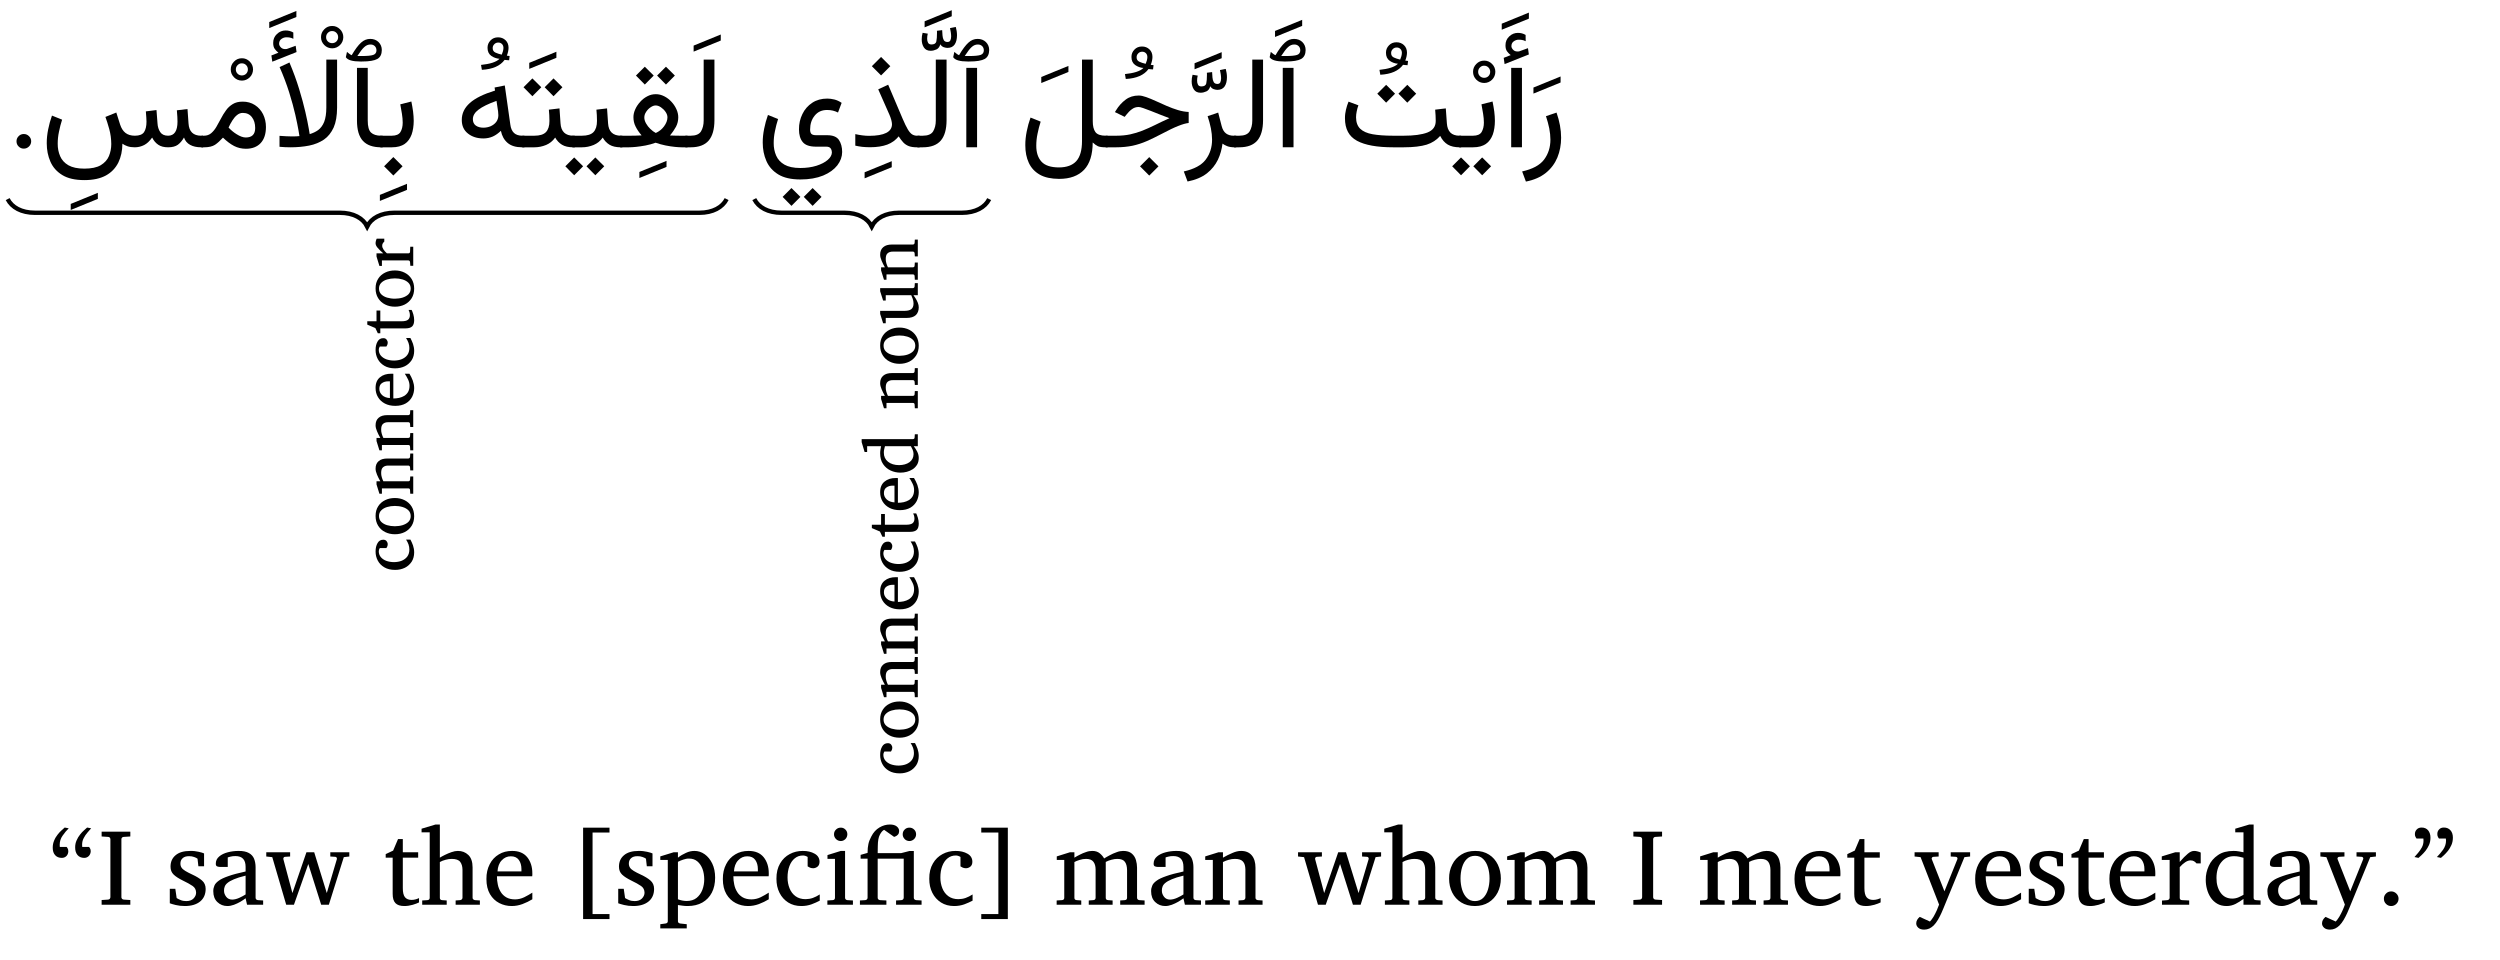 <?xml version='1.0' encoding='UTF-8'?>
<!-- This file was generated by dvisvgm 2.13.1 -->
<svg version='1.1' xmlns='http://www.w3.org/2000/svg' xmlns:xlink='http://www.w3.org/1999/xlink' width='273.379pt' height='104.956pt' viewBox='0 -104.956 273.379 104.956'>
<g id='page1' transform='matrix(1.2 0 0 1.2 0 0)'>
<g transform='matrix(1 0 0 -1 0 0)'>
<path d='M2.841 74.587C2.84 74.407 2.775 74.246 2.642 74.115C2.509 73.986 2.352 73.919 2.168 73.919C1.981 73.919 1.827 73.984 1.698 74.115C1.563 74.247 1.504 74.403 1.504 74.587C1.503 74.772 1.569 74.924 1.698 75.054C1.821 75.187 1.984 75.251 2.168 75.251C2.349 75.254 2.51 75.185 2.642 75.054C2.774 74.926 2.841 74.768 2.841 74.587Z'/>
<path d='M62.452 75.096H62.94C63.4 75.097 63.717 75.228 63.88 75.491C64.038 75.757 64.123 76.083 64.123 76.477V82.032H65.104V76.483C65.099 75.684 64.93 75.07 64.582 74.658C64.229 74.247 63.684 74.04 62.934 74.04H62.452V75.096Z'/>
<path d='M63.208 82.758V83.309L65.681 84.319V83.768L63.208 82.758Z'/>
<path d='M60.686 81.384L61.498 80.577L60.686 79.759L59.879 80.577L60.686 81.384ZM58.759 81.384L59.571 80.577L58.759 79.759L57.952 80.577L58.759 81.384ZM61.808 76.773C61.806 76.47 61.741 76.184 61.605 75.923C61.468 75.668 61.284 75.394 61.048 75.119C61.266 75.108 61.464 75.101 61.634 75.099C61.8 75.097 61.955 75.096 62.087 75.096H62.65V74.04H62.104C61.956 74.04 61.755 74.053 61.498 74.078C61.235 74.104 60.958 74.147 60.65 74.208C60.339 74.274 60.04 74.353 59.743 74.458C59.444 74.35 59.139 74.265 58.825 74.205C58.51 74.15 58.222 74.103 57.955 74.078C57.683 74.053 57.475 74.04 57.317 74.04H56.504V75.096H57.317C57.473 75.097 57.648 75.097 57.824 75.099C57.999 75.101 58.214 75.11 58.466 75.125C58.231 75.401 58.051 75.665 57.92 75.932C57.782 76.201 57.723 76.483 57.723 76.785C57.722 77.03 57.779 77.267 57.891 77.51C58 77.757 58.154 77.98 58.344 78.189C58.532 78.402 58.75 78.566 58.994 78.692C59.233 78.82 59.489 78.88 59.748 78.88C60.016 78.887 60.278 78.817 60.526 78.692C60.771 78.569 60.993 78.4 61.184 78.192C61.374 77.988 61.528 77.758 61.64 77.51C61.752 77.266 61.808 77.017 61.808 76.773ZM59.748 77.853C59.599 77.855 59.448 77.798 59.287 77.687C59.124 77.581 58.991 77.439 58.88 77.272C58.77 77.109 58.715 76.936 58.715 76.762C58.71 76.59 58.767 76.402 58.872 76.216C58.972 76.032 59.109 75.86 59.269 75.706C59.427 75.556 59.593 75.431 59.76 75.346C60.047 75.474 60.304 75.67 60.511 75.947C60.715 76.228 60.822 76.499 60.822 76.773C60.821 76.938 60.765 77.1 60.651 77.267C60.533 77.437 60.396 77.572 60.23 77.685C60.06 77.802 59.903 77.853 59.748 77.853Z'/>
<path d='M58.265 71.243V71.794L60.737 72.805V72.253L58.265 71.243Z'/>
<path d='M52.155 75.096H53.032C53.52 75.097 53.874 75.206 54.085 75.427C54.295 75.652 54.401 75.986 54.401 76.442C54.395 76.634 54.396 76.804 54.387 76.971C54.376 77.14 54.365 77.303 54.349 77.47L55.318 77.586L55.411 76.228C55.455 75.477 55.85 75.096 56.589 75.096H56.711V74.04H56.578C56.143 74.04 55.805 74.117 55.547 74.272C55.289 74.429 55.082 74.645 54.924 74.928C54.715 74.626 54.44 74.398 54.1 74.255C53.754 74.113 53.403 74.04 53.032 74.04H52.155V75.096ZM54.25 73.117L55.063 72.31L54.25 71.492L53.444 72.31L54.25 73.117ZM52.324 73.117L53.136 72.31L52.324 71.492L51.517 72.31L52.324 73.117Z'/>
<path d='M50.44 80.319L51.253 79.513L50.44 78.694L49.633 79.513L50.44 80.319ZM48.513 80.319L49.326 79.513L48.513 78.694L47.706 79.513L48.513 80.319ZM47.596 75.096H48.699C49.188 75.097 49.541 75.206 49.752 75.427C49.963 75.652 50.069 75.986 50.069 76.442C50.063 76.634 50.064 76.804 50.054 76.971C50.044 77.14 50.032 77.303 50.016 77.47L50.985 77.586L51.078 76.228C51.123 75.477 51.517 75.096 52.256 75.096H52.378V74.04H52.245C51.811 74.04 51.472 74.117 51.215 74.272C50.957 74.429 50.75 74.645 50.591 74.928C50.376 74.626 50.107 74.398 49.767 74.255C49.421 74.113 49.07 74.04 48.699 74.04H47.596V75.096Z'/>
<path d='M48.229 81.187V81.738L50.702 82.748V82.197L48.229 81.187Z'/>
<path d='M47.584 74.04C47.009 74.04 46.573 74.173 46.257 74.44C45.938 74.714 45.738 75.075 45.645 75.543C45.415 75.324 45.178 75.147 44.916 75.027C44.652 74.911 44.362 74.847 44.037 74.847C43.481 74.851 43.02 74.995 42.644 75.293C42.263 75.594 42.081 76.004 42.081 76.53C42.077 77.129 42.325 77.641 42.813 78.076C43.298 78.513 44.066 78.89 45.111 79.211L45.07 79.489L45.999 79.675L46.504 76.112C46.545 75.774 46.661 75.517 46.837 75.349C47.01 75.184 47.27 75.096 47.606 75.096H47.786V74.04H47.584ZM45.413 76.959C45.411 77.079 45.405 77.193 45.39 77.302L45.245 78.271C44.488 78.003 43.947 77.733 43.605 77.47C43.257 77.21 43.091 76.918 43.091 76.605C43.09 76.355 43.178 76.156 43.353 76.025C43.525 75.898 43.763 75.827 44.06 75.827C44.284 75.832 44.506 75.872 44.713 75.961C44.918 76.056 45.089 76.18 45.218 76.35C45.344 76.523 45.413 76.723 45.413 76.959Z'/>
<path d='M46.395 81.972C46.31 81.981 46.244 81.981 46.186 81.986C46.128 81.993 46.06 81.999 45.983 82.007C45.582 81.458 44.897 81.156 43.911 81.101L43.835 81.548C44.219 81.59 44.565 81.648 44.863 81.743C45.155 81.839 45.379 81.958 45.518 82.106C45.243 82.126 44.998 82.214 44.769 82.372C44.54 82.536 44.427 82.777 44.427 83.11C44.426 83.375 44.518 83.592 44.7 83.78C44.877 83.97 45.11 84.061 45.385 84.061C45.653 84.063 45.888 83.973 46.07 83.797C46.25 83.625 46.343 83.39 46.343 83.104C46.337 82.888 46.29 82.649 46.186 82.39C46.24 82.388 46.325 82.372 46.441 82.361L46.395 81.972ZM45.722 82.483C45.759 82.581 45.801 82.683 45.832 82.793C45.86 82.908 45.878 83.005 45.878 83.098C45.874 83.248 45.833 83.363 45.742 83.452C45.645 83.546 45.54 83.586 45.408 83.586C45.256 83.586 45.134 83.533 45.039 83.429C44.94 83.331 44.897 83.21 44.897 83.086C44.893 82.889 44.979 82.751 45.144 82.674C45.302 82.601 45.501 82.533 45.722 82.483Z'/>
<path d='M35.716 74.04H34.648V75.096H35.704C36.086 75.097 36.353 75.208 36.491 75.433C36.628 75.66 36.697 75.942 36.697 76.286C36.695 76.542 36.674 76.806 36.627 77.092C36.575 77.381 36.53 77.667 36.476 77.957L37.486 78.213C37.546 77.906 37.604 77.599 37.642 77.302C37.677 77.01 37.701 76.719 37.701 76.448C37.697 75.988 37.637 75.57 37.509 75.207C37.375 74.847 37.172 74.557 36.882 74.35C36.588 74.147 36.203 74.04 35.716 74.04ZM35.844 73.152L36.685 72.31L35.844 71.469L35.002 72.31L35.844 73.152Z'/>
<path d='M34.617 69.153V69.704L37.089 70.715V70.163L34.617 69.153Z'/>
<path d='M31.514 82.253L31.619 82.735C31.663 82.694 31.736 82.638 31.819 82.572C31.896 82.509 31.978 82.46 32.048 82.433C32.359 82.966 32.645 83.344 32.898 83.574C33.146 83.806 33.431 83.919 33.737 83.919C34.041 83.919 34.3 83.822 34.497 83.629C34.689 83.439 34.793 83.193 34.793 82.903C34.789 82.522 34.658 82.245 34.387 82.091C34.114 81.939 33.648 81.859 32.983 81.859H32.838C32.484 81.859 32.203 81.891 31.979 81.954C31.749 82.02 31.599 82.118 31.514 82.253ZM32.971 82.358C33.467 82.359 33.817 82.392 34.013 82.459C34.204 82.527 34.306 82.667 34.306 82.88C34.304 83.031 34.256 83.157 34.158 83.257C34.054 83.359 33.928 83.408 33.766 83.408C33.552 83.412 33.361 83.329 33.191 83.17C33.018 83.015 32.812 82.741 32.565 82.358H32.971ZM32.53 81.277H33.511V76.483C33.508 75.943 33.611 75.57 33.813 75.381C34.01 75.197 34.317 75.096 34.724 75.096H34.869V74.04H34.724C33.984 74.04 33.434 74.235 33.072 74.626C32.707 75.021 32.53 75.636 32.53 76.483V81.277Z'/>
<path d='M25.37 82.661C25.237 82.768 25.127 82.877 25.034 83.009C24.938 83.144 24.895 83.32 24.895 83.549C24.891 83.885 25.01 84.154 25.24 84.367C25.465 84.584 25.732 84.686 26.026 84.686C26.281 84.691 26.516 84.624 26.729 84.5L26.734 83.926C26.611 83.992 26.502 84.026 26.397 84.042C26.289 84.063 26.196 84.065 26.107 84.065C25.94 84.07 25.787 84.015 25.646 83.914C25.504 83.816 25.434 83.667 25.434 83.473C25.435 83.355 25.499 83.236 25.617 83.122C25.731 83.014 25.902 82.966 26.119 82.997C26.122 82.998 26.135 82.999 26.145 83.003C26.154 83.013 26.165 83.011 26.177 83.015L26.943 83.293L27.024 82.719L24.813 81.842L24.732 82.411L25.37 82.661ZM26.464 74.04C26.298 74.04 26.142 74.044 25.976 74.052C25.806 74.062 25.641 74.071 25.471 74.086V75.085C25.709 75.074 25.914 75.057 26.08 75.047C26.241 75.041 26.413 75.032 26.58 75.032C26.733 75.035 26.876 75.034 26.995 75.038C27.109 75.043 27.21 75.05 27.287 75.062C27.286 75.068 27.258 75.237 27.2 75.587C27.137 75.941 27.046 76.411 26.91 77.008C26.773 77.61 26.59 78.28 26.356 79.031C26.118 79.785 25.829 80.555 25.477 81.352L26.376 81.77C26.721 80.95 27.018 80.145 27.255 79.367C27.49 78.594 27.683 77.89 27.824 77.269C27.965 76.652 28.067 76.155 28.129 75.79C28.189 75.428 28.222 75.242 28.222 75.242C28.506 75.329 28.771 75.447 29 75.616C29.223 75.785 29.408 76.03 29.539 76.353C29.666 76.678 29.737 77.112 29.737 77.661V82.032H30.717V77.644C30.713 76.918 30.613 76.312 30.404 75.842C30.188 75.378 29.901 75.006 29.522 74.745C29.137 74.489 28.694 74.301 28.175 74.197C27.653 74.093 27.086 74.04 26.464 74.04Z'/>
<path d='M29.253 84.076C29.251 84.36 29.352 84.594 29.551 84.795C29.75 85.002 29.99 85.097 30.268 85.097C30.54 85.102 30.786 84.996 30.985 84.795C31.179 84.6 31.284 84.354 31.284 84.076C31.279 83.803 31.184 83.558 30.985 83.359C30.78 83.164 30.547 83.06 30.268 83.06C29.983 83.064 29.751 83.16 29.551 83.359C29.351 83.563 29.253 83.797 29.253 84.076ZM29.717 84.076C29.714 83.926 29.77 83.791 29.876 83.687C29.98 83.584 30.113 83.53 30.268 83.53C30.417 83.531 30.553 83.582 30.657 83.687C30.759 83.793 30.814 83.921 30.814 84.076C30.812 84.236 30.761 84.362 30.657 84.47C30.55 84.579 30.423 84.633 30.268 84.633C30.107 84.639 29.983 84.579 29.876 84.47C29.768 84.363 29.717 84.231 29.717 84.076Z'/>
<path d='M24.535 84.906V85.457L27.008 86.467V85.916L24.535 84.906Z'/>
<path d='M22.407 73.906C22.015 73.911 21.663 73.99 21.336 74.159C21.008 74.328 20.67 74.582 20.318 74.922C20.064 74.646 19.824 74.422 19.592 74.269C19.36 74.12 19.033 74.04 18.611 74.04H18.356V75.096H18.582C18.838 75.097 19.06 75.171 19.238 75.32C19.414 75.469 19.575 75.661 19.714 75.897C19.853 76.134 19.992 76.384 20.129 76.649C20.261 76.917 20.42 77.164 20.59 77.4C20.755 77.643 20.967 77.829 21.208 77.977C21.445 78.127 21.749 78.201 22.105 78.201C22.53 78.207 22.909 78.097 23.228 77.891C23.542 77.687 23.795 77.406 23.971 77.058C24.141 76.71 24.235 76.321 24.235 75.891C24.234 75.263 24.075 74.772 23.756 74.426C23.436 74.084 22.987 73.906 22.407 73.906ZM22.128 77.174C21.929 77.176 21.759 77.109 21.6 76.979C21.439 76.85 21.298 76.682 21.17 76.477C21.037 76.273 20.929 76.059 20.828 75.839C21.055 75.596 21.3 75.396 21.548 75.242C21.86 75.042 22.148 74.934 22.395 74.934C22.967 74.936 23.254 75.222 23.254 75.798C23.253 76.201 23.155 76.531 22.955 76.788C22.755 77.049 22.48 77.174 22.128 77.174Z'/>
<path d='M21.028 81.134C21.027 81.418 21.127 81.652 21.327 81.853C21.525 82.06 21.765 82.155 22.043 82.155C22.315 82.16 22.561 82.054 22.76 81.853C22.954 81.658 23.059 81.412 23.059 81.134C23.054 80.861 22.959 80.616 22.76 80.417C22.555 80.222 22.322 80.118 22.043 80.118C21.758 80.122 21.526 80.218 21.327 80.417C21.127 80.621 21.028 80.855 21.028 81.134ZM21.492 81.134C21.489 80.984 21.545 80.849 21.652 80.745C21.755 80.642 21.888 80.588 22.043 80.588C22.192 80.589 22.328 80.64 22.432 80.745C22.534 80.851 22.589 80.979 22.589 81.134C22.587 81.294 22.537 81.42 22.432 81.528C22.325 81.637 22.198 81.691 22.043 81.691C21.882 81.697 21.758 81.637 21.652 81.528C21.543 81.421 21.492 81.289 21.492 81.134Z'/>
<path d='M7.684 72.096C8.325 72.097 8.831 72.201 9.185 72.412C9.532 72.625 9.786 72.899 9.928 73.242C10.069 73.59 10.14 73.951 10.14 74.342C10.135 74.808 10.078 75.257 9.954 75.705C9.827 76.159 9.714 76.522 9.606 76.808L10.598 77.209L10.946 76.112C11.054 75.778 11.217 75.522 11.434 75.352C11.648 75.184 11.937 75.096 12.293 75.096C12.701 75.097 12.981 75.206 13.129 75.427C13.275 75.652 13.349 75.965 13.349 76.379C13.348 76.48 13.344 76.6 13.334 76.739C13.322 76.879 13.31 77.07 13.291 77.313L14.26 77.435L14.353 76.222C14.37 75.915 14.455 75.643 14.602 75.424C14.744 75.211 14.987 75.096 15.316 75.096C15.886 75.097 16.175 75.524 16.175 76.379C16.172 76.518 16.171 76.663 16.161 76.814C16.146 76.967 16.136 77.164 16.117 77.412L17.086 77.528L17.179 76.222C17.221 75.477 17.609 75.096 18.328 75.096H18.502V74.04H18.34C17.929 74.04 17.595 74.114 17.325 74.263C17.047 74.418 16.868 74.636 16.767 74.934C16.604 74.649 16.418 74.427 16.207 74.272C15.996 74.12 15.701 74.04 15.322 74.04C14.945 74.04 14.651 74.117 14.423 74.272C14.189 74.429 14.008 74.645 13.865 74.928C13.642 74.618 13.408 74.388 13.143 74.249C12.872 74.113 12.591 74.04 12.281 74.04C12.021 74.04 11.805 74.072 11.619 74.136C11.429 74.201 11.279 74.278 11.155 74.371C11.148 73.728 11.027 73.151 10.784 72.65C10.534 72.152 10.164 71.757 9.655 71.475C9.143 71.194 8.489 71.051 7.684 71.051C6.843 71.054 6.18 71.204 5.679 71.51C5.174 71.819 4.817 72.222 4.594 72.731C4.369 73.243 4.26 73.798 4.26 74.406C4.256 74.821 4.303 75.237 4.388 75.668C4.473 76.103 4.589 76.52 4.736 76.93L5.659 76.559C5.542 76.203 5.452 75.837 5.375 75.462C5.295 75.093 5.259 74.723 5.259 74.371C5.255 73.956 5.333 73.572 5.482 73.227C5.626 72.887 5.882 72.608 6.234 72.403C6.583 72.204 7.069 72.096 7.684 72.096Z'/>
<path d='M6.445 68.33V68.881L8.917 69.892V69.34L6.445 68.33Z'/>
<path d='M89.037 81.277V74.046H88.056V81.277H89.037ZM86.861 82.253L86.966 82.735C87.01 82.694 87.083 82.638 87.166 82.572C87.243 82.509 87.326 82.46 87.395 82.433C87.706 82.966 87.992 83.344 88.245 83.574C88.493 83.806 88.778 83.919 89.084 83.919C89.388 83.919 89.647 83.822 89.844 83.629C90.036 83.439 90.141 83.193 90.141 82.903C90.136 82.522 90.005 82.245 89.734 82.091C89.461 81.939 88.995 81.859 88.33 81.859H88.185C87.831 81.859 87.55 81.891 87.325 81.954C87.095 82.02 86.946 82.118 86.861 82.253ZM88.318 82.358C88.814 82.359 89.164 82.392 89.36 82.459C89.551 82.527 89.653 82.667 89.653 82.88C89.651 83.031 89.604 83.157 89.505 83.257C89.4 83.359 89.275 83.408 89.113 83.408C88.899 83.412 88.709 83.329 88.538 83.17C88.365 83.015 88.159 82.741 87.912 82.358H88.318Z'/>
<path d='M83.605 75.096H84.092C84.553 75.097 84.87 75.228 85.032 75.491C85.191 75.757 85.276 76.083 85.276 76.477V82.032H86.257V76.483C86.252 75.684 86.083 75.07 85.735 74.658C85.382 74.247 84.837 74.04 84.087 74.04H83.605V75.096Z'/>
<path d='M84.257 84.972V85.523L86.729 86.533V85.982L84.257 84.972ZM85.856 84.717C85.859 84.558 85.875 84.394 85.888 84.226C85.899 84.062 85.94 83.918 86.004 83.805C86.067 83.697 86.179 83.637 86.338 83.637C86.464 83.637 86.559 83.687 86.605 83.788C86.65 83.892 86.675 84.01 86.675 84.154C86.67 84.282 86.663 84.411 86.64 84.542C86.61 84.679 86.593 84.794 86.57 84.902L87.098 85.007C87.166 84.762 87.208 84.506 87.208 84.247C87.206 83.906 87.139 83.624 86.999 83.414C86.854 83.204 86.636 83.097 86.327 83.097C86.228 83.104 86.119 83.12 85.995 83.164C85.866 83.213 85.769 83.297 85.688 83.428C85.627 83.203 85.515 83.044 85.343 82.961C85.17 82.883 84.993 82.836 84.812 82.836C84.525 82.836 84.322 82.937 84.191 83.138C84.056 83.346 83.993 83.585 83.993 83.875C83.989 84.065 84.02 84.264 84.075 84.473L84.545 84.397C84.504 84.241 84.487 84.082 84.487 83.939C84.484 83.802 84.515 83.672 84.571 83.567C84.623 83.466 84.73 83.411 84.882 83.411C85.132 83.413 85.28 83.501 85.323 83.68C85.364 83.866 85.386 84.13 85.386 84.49L85.38 84.659L85.856 84.717Z'/>
<path d='M80.289 82.274L81.131 81.432L80.289 80.591L79.448 81.432L80.289 82.274ZM81.284 76.152C81.278 76.256 81.261 76.384 81.217 76.544C81.169 76.71 81.119 76.855 81.057 76.994L80.03 79.321L80.935 79.745L82.253 76.646C82.429 76.233 82.586 75.907 82.72 75.682C82.849 75.464 82.985 75.304 83.114 75.221C83.241 75.144 83.392 75.096 83.558 75.096H83.802V74.04H83.558C83.249 74.04 83.004 74.077 82.813 74.15C82.619 74.227 82.456 74.334 82.316 74.481C82.174 74.634 82.036 74.814 81.893 75.038C81.62 74.698 81.277 74.447 80.857 74.287C80.434 74.131 79.914 74.046 79.287 74.046C79.016 74.051 78.772 74.058 78.556 74.083C78.336 74.114 78.134 74.144 77.94 74.191V75.242C78.381 75.143 78.805 75.085 79.2 75.085C80.584 75.09 81.284 75.441 81.284 76.152Z'/>
<path d='M78.789 71.214V71.765L81.261 72.776V72.224L78.789 71.214Z'/>
<path d='M74.05 70.328L74.863 69.522L74.05 68.703L73.244 69.522L74.05 70.328ZM72.123 70.328L72.936 69.522L72.123 68.703L71.317 69.522L72.123 70.328ZM72.929 71.109C72.088 71.113 71.425 71.262 70.924 71.568C70.419 71.877 70.062 72.281 69.839 72.789C69.614 73.302 69.505 73.856 69.505 74.464C69.501 74.879 69.548 75.295 69.633 75.726C69.718 76.162 69.834 76.578 69.981 76.988L70.904 76.617C70.787 76.262 70.697 75.895 70.62 75.52C70.539 75.145 70.504 74.781 70.504 74.429C70.499 74.015 70.578 73.63 70.727 73.286C70.871 72.946 71.127 72.667 71.479 72.462C71.828 72.262 72.314 72.154 72.929 72.154C73.473 72.156 73.97 72.222 74.404 72.36C74.833 72.497 75.179 72.675 75.431 72.894C75.682 73.114 75.808 73.343 75.808 73.587C75.802 73.715 75.771 73.827 75.698 73.936C75.622 74.045 75.491 74.098 75.298 74.098H74.358C73.783 74.099 73.383 74.236 73.153 74.513C72.922 74.792 72.808 75.174 72.808 75.665C72.802 76.181 72.912 76.645 73.121 77.072C73.327 77.502 73.628 77.841 74.015 78.097C74.4 78.353 74.86 78.48 75.39 78.48C75.585 78.48 75.803 78.453 76.026 78.398C76.243 78.345 76.472 78.242 76.696 78.091L76.365 77.209C76.055 77.367 75.735 77.441 75.39 77.441C74.892 77.447 74.515 77.269 74.238 76.924C73.959 76.585 73.823 76.16 73.823 75.665C73.819 75.488 73.86 75.35 73.934 75.267C74.006 75.188 74.156 75.142 74.38 75.142H75.355C75.888 75.148 76.254 74.998 76.449 74.71C76.639 74.425 76.743 74.056 76.743 73.611C76.739 73.184 76.596 72.776 76.302 72.395C76.004 72.015 75.577 71.704 75.01 71.466C74.437 71.233 73.75 71.109 72.929 71.109Z'/>
<path d='M139.05 70.917L138.707 71.84C139.648 72.052 140.317 72.404 140.704 72.917C141.088 73.431 141.284 74.036 141.284 74.737C141.282 75.066 141.248 75.41 141.177 75.772C141.098 76.137 141.005 76.503 140.878 76.878L141.841 77.203C142.118 76.415 142.259 75.646 142.259 74.911C142.258 74.267 142.146 73.666 141.92 73.114C141.692 72.565 141.343 72.095 140.869 71.71C140.391 71.328 139.789 71.061 139.05 70.917Z'/>
<path d='M139.737 78.934V79.485L142.21 80.495V79.944L139.737 78.934Z'/>
<path d='M137.665 82.442C137.532 82.549 137.421 82.659 137.328 82.79C137.233 82.925 137.189 83.102 137.189 83.33C137.187 83.666 137.305 83.935 137.535 84.148C137.76 84.365 138.027 84.467 138.321 84.467C138.576 84.471 138.811 84.405 139.023 84.281L139.029 83.707C138.906 83.773 138.797 83.808 138.692 83.823C138.584 83.844 138.491 83.846 138.402 83.846C138.236 83.851 138.082 83.796 137.941 83.695C137.8 83.596 137.729 83.448 137.729 83.254C137.73 83.136 137.794 83.017 137.912 82.903C138.026 82.795 138.197 82.748 138.414 82.778C138.417 82.779 138.43 82.78 138.44 82.784C138.443 82.793 138.46 82.792 138.472 82.796L139.238 83.074L139.319 82.5L137.108 81.623L137.027 82.192L137.665 82.442ZM138.69 81.277V74.046H137.709V81.277H138.69Z'/>
<path d='M136.848 84.754V85.305L139.321 86.315V85.764L136.848 84.754Z'/>
<path d='M132.969 75.096H134.229C134.612 75.097 134.878 75.208 135.015 75.433C135.146 75.66 135.221 75.942 135.221 76.286C135.22 76.542 135.198 76.806 135.151 77.092C135.1 77.381 135.055 77.667 135 77.957L136.01 78.213C136.072 77.906 136.128 77.599 136.167 77.302C136.202 77.01 136.225 76.719 136.225 76.448C136.222 75.988 136.161 75.57 136.034 75.207C135.9 74.847 135.697 74.557 135.407 74.35C135.113 74.147 134.728 74.04 134.24 74.04H132.969V75.096ZM135.064 73.117L135.877 72.31L135.064 71.492L134.258 72.31L135.064 73.117ZM133.138 73.117L133.95 72.31L133.138 71.492L132.331 72.31L133.138 73.117Z'/>
<path d='M134.234 80.918C134.232 81.202 134.333 81.436 134.532 81.637C134.731 81.844 134.971 81.939 135.249 81.939C135.521 81.944 135.767 81.838 135.966 81.637C136.16 81.442 136.265 81.196 136.265 80.918C136.26 80.645 136.165 80.4 135.966 80.201C135.761 80.006 135.528 79.902 135.249 79.902C134.964 79.906 134.732 80.002 134.532 80.201C134.332 80.405 134.234 80.639 134.234 80.918ZM134.698 80.918C134.695 80.768 134.751 80.633 134.857 80.529C134.961 80.426 135.094 80.372 135.249 80.372C135.398 80.373 135.534 80.424 135.638 80.529C135.74 80.635 135.795 80.763 135.795 80.918C135.793 81.078 135.742 81.204 135.638 81.312C135.531 81.421 135.404 81.475 135.249 81.475C135.088 81.481 134.964 81.421 134.857 81.312C134.749 81.205 134.698 81.073 134.698 80.918Z'/>
<path d='M128.241 79.734L129.053 78.927L128.241 78.108L127.434 78.927L128.241 79.734ZM126.314 79.734L127.126 78.927L126.314 78.108L125.507 78.927L126.314 79.734ZM130.781 77.47L131.75 77.586L131.848 76.228C131.871 75.864 131.977 75.58 132.165 75.386C132.347 75.197 132.634 75.096 133.009 75.096H133.148V74.04H133.009C132.571 74.04 132.213 74.122 131.932 74.287C131.65 74.456 131.421 74.715 131.239 75.079C130.914 74.708 130.507 74.441 130.006 74.281C129.499 74.127 128.809 74.04 127.919 74.04H126.95C125.491 74.04 124.395 74.237 123.662 74.632C122.924 75.029 122.562 75.71 122.562 76.681C122.558 76.954 122.592 77.209 122.652 77.464C122.711 77.725 122.791 77.965 122.887 78.201L123.787 77.865C123.719 77.699 123.674 77.512 123.633 77.319C123.591 77.126 123.572 76.942 123.572 76.767C123.575 76.319 123.704 75.968 123.955 75.726C124.204 75.489 124.582 75.319 125.081 75.23C125.576 75.144 126.203 75.096 126.95 75.096H127.919C128.84 75.097 129.561 75.193 130.069 75.386C130.578 75.584 130.833 75.932 130.833 76.442C130.831 76.607 130.828 76.772 130.818 76.953C130.805 77.137 130.796 77.307 130.781 77.47Z'/>
<path d='M128.266 81.522C128.181 81.531 128.115 81.531 128.057 81.536C127.999 81.543 127.931 81.549 127.854 81.557C127.453 81.008 126.768 80.706 125.782 80.651L125.706 81.098C126.09 81.14 126.436 81.198 126.734 81.293C127.026 81.389 127.25 81.508 127.389 81.655C127.114 81.676 126.869 81.764 126.64 81.922C126.411 82.086 126.298 82.327 126.298 82.66C126.297 82.925 126.389 83.142 126.571 83.33C126.748 83.52 126.981 83.611 127.256 83.611C127.524 83.613 127.759 83.523 127.941 83.347C128.121 83.175 128.214 82.94 128.214 82.654C128.208 82.438 128.161 82.199 128.057 81.94C128.111 81.938 128.196 81.922 128.312 81.911L128.266 81.522ZM127.593 82.033C127.63 82.131 127.672 82.233 127.703 82.343C127.731 82.458 127.749 82.555 127.749 82.648C127.745 82.798 127.704 82.913 127.613 83.002C127.516 83.096 127.411 83.135 127.279 83.135C127.127 83.136 127.005 83.083 126.91 82.979C126.811 82.881 126.768 82.76 126.768 82.636C126.764 82.439 126.85 82.301 127.015 82.224C127.173 82.151 127.372 82.083 127.593 82.033Z'/>
<path d='M117.874 81.277V74.046H116.893V81.277H117.874ZM115.698 82.253L115.803 82.735C115.847 82.694 115.92 82.638 116.003 82.572C116.08 82.509 116.163 82.46 116.232 82.433C116.543 82.966 116.829 83.344 117.082 83.574C117.33 83.806 117.615 83.919 117.921 83.919C118.225 83.919 118.484 83.822 118.681 83.629C118.873 83.439 118.977 83.193 118.977 82.903C118.973 82.522 118.842 82.245 118.571 82.091C118.298 81.939 117.832 81.859 117.167 81.859H117.022C116.668 81.859 116.387 81.891 116.162 81.954C115.932 82.02 115.783 82.118 115.698 82.253ZM117.155 82.358C117.651 82.359 118.001 82.392 118.197 82.459C118.388 82.527 118.49 82.667 118.49 82.88C118.488 83.031 118.441 83.157 118.342 83.257C118.237 83.359 118.112 83.408 117.95 83.408C117.736 83.412 117.546 83.329 117.375 83.17C117.202 83.015 116.996 82.741 116.749 82.358H117.155Z'/>
<path d='M116.189 84.094V84.645L118.662 85.655V85.104L116.189 84.094Z'/>
<path d='M112.445 75.096H112.933C113.393 75.097 113.71 75.228 113.873 75.491C114.031 75.757 114.116 76.083 114.116 76.477V82.032H115.097V76.483C115.092 75.684 114.923 75.07 114.575 74.658C114.222 74.247 113.677 74.04 112.927 74.04H112.445V75.096Z'/>
<path d='M112.495 74.04C112.224 74.04 112.004 74.076 111.824 74.147C111.638 74.223 111.504 74.295 111.403 74.377C111.339 73.871 111.205 73.379 110.983 72.905C110.754 72.436 110.427 72.018 109.981 71.666C109.531 71.319 108.948 71.067 108.217 70.923L107.875 71.84C108.816 72.052 109.485 72.404 109.871 72.917C110.256 73.431 110.452 74.036 110.452 74.737C110.449 75.066 110.416 75.41 110.344 75.772C110.266 76.137 110.173 76.503 110.046 76.878L111.009 77.203L111.322 75.99C111.402 75.668 111.543 75.435 111.729 75.299C111.913 75.164 112.148 75.096 112.431 75.096H112.651V74.04H112.495Z'/>
<path d='M108.856 81.149V81.7L111.328 82.71V82.159L108.856 81.149ZM110.455 80.894C110.457 80.735 110.474 80.571 110.487 80.403C110.498 80.239 110.539 80.095 110.603 79.982C110.666 79.874 110.778 79.814 110.937 79.814C111.062 79.814 111.157 79.864 111.204 79.965C111.249 80.069 111.274 80.187 111.274 80.331C111.269 80.459 111.262 80.588 111.239 80.719C111.209 80.856 111.192 80.971 111.169 81.079L111.697 81.184C111.765 80.939 111.807 80.683 111.807 80.424C111.805 80.083 111.738 79.801 111.598 79.591C111.453 79.381 111.235 79.274 110.926 79.274C110.826 79.281 110.718 79.297 110.594 79.341C110.465 79.39 110.368 79.474 110.287 79.605C110.226 79.38 110.114 79.221 109.941 79.138C109.769 79.06 109.592 79.013 109.411 79.013C109.124 79.013 108.921 79.114 108.79 79.315C108.655 79.523 108.592 79.762 108.592 80.052C108.588 80.242 108.619 80.441 108.674 80.65L109.144 80.574C109.103 80.418 109.086 80.259 109.086 80.116C109.083 79.979 109.114 79.849 109.17 79.744C109.222 79.643 109.329 79.588 109.481 79.588C109.731 79.59 109.879 79.678 109.921 79.857C109.963 80.043 109.985 80.307 109.985 80.667L109.979 80.836L110.455 80.894Z'/>
<path d='M104.726 73.147L105.567 72.305L104.726 71.464L103.885 72.305L104.726 73.147ZM100.752 75.096H101.739C102.188 75.097 102.607 75.137 102.986 75.218C103.359 75.3 103.736 75.412 104.098 75.555C104.456 75.7 104.839 75.867 105.235 76.062C105.629 76.264 106.076 76.468 106.567 76.692C106.286 76.795 106.008 76.902 105.714 77.02C105.418 77.138 105.14 77.249 104.875 77.354C104.608 77.46 104.379 77.544 104.182 77.612C103.98 77.682 103.845 77.713 103.764 77.713C103.523 77.716 103.32 77.645 103.14 77.507C102.956 77.374 102.795 77.205 102.644 77.012L102.487 76.814L101.599 77.249L101.686 77.389C101.936 77.806 102.239 78.134 102.577 78.384C102.913 78.639 103.313 78.758 103.77 78.758C103.959 78.759 104.189 78.71 104.457 78.613C104.723 78.519 105.019 78.395 105.337 78.25C105.651 78.109 105.983 77.958 106.323 77.809C106.659 77.664 107.004 77.535 107.345 77.432C107.68 77.332 108.01 77.273 108.32 77.261V76.257C108.068 76.231 107.756 76.14 107.371 75.987C106.985 75.838 106.486 75.595 105.871 75.27C105.374 75.01 104.916 74.784 104.492 74.6C104.067 74.416 103.637 74.277 103.198 74.182C102.756 74.093 102.267 74.04 101.721 74.04H100.752V75.096Z'/>
<path d='M105.073 81.137C104.988 81.146 104.921 81.146 104.864 81.151C104.805 81.158 104.738 81.164 104.66 81.172C104.26 80.623 103.575 80.321 102.589 80.266L102.513 80.713C102.897 80.755 103.243 80.813 103.54 80.908C103.833 81.004 104.057 81.123 104.196 81.271C103.921 81.291 103.676 81.379 103.447 81.537C103.218 81.701 103.105 81.942 103.105 82.275C103.104 82.54 103.196 82.757 103.378 82.945C103.555 83.135 103.788 83.226 104.063 83.226C104.331 83.228 104.566 83.138 104.748 82.962C104.928 82.79 105.02 82.555 105.02 82.269C105.015 82.053 104.968 81.814 104.864 81.555C104.918 81.553 105.003 81.537 105.119 81.526L105.073 81.137ZM104.4 81.648C104.436 81.746 104.479 81.848 104.51 81.958C104.538 82.073 104.556 82.17 104.556 82.263C104.552 82.413 104.511 82.528 104.42 82.617C104.323 82.711 104.218 82.751 104.086 82.751C103.934 82.751 103.812 82.698 103.717 82.594C103.618 82.496 103.575 82.375 103.575 82.251C103.571 82.054 103.657 81.916 103.822 81.839C103.98 81.766 104.179 81.698 104.4 81.648Z'/>
<path d='M96.51 71.162C95.786 71.168 95.204 71.29 94.751 71.547C94.294 71.809 93.965 72.163 93.752 72.624C93.535 73.09 93.433 73.618 93.433 74.226C93.429 74.641 93.476 75.057 93.561 75.488C93.646 75.923 93.762 76.34 93.909 76.75L94.832 76.379C94.715 76.023 94.625 75.657 94.548 75.282C94.468 74.913 94.432 74.543 94.432 74.191C94.428 73.567 94.591 73.077 94.911 72.728C95.226 72.384 95.763 72.206 96.51 72.206C97.198 72.211 97.723 72.396 98.073 72.775C98.419 73.156 98.599 73.765 98.599 74.609V82.032H99.58V76.414C99.579 75.982 99.66 75.652 99.82 75.43C99.98 75.211 100.295 75.096 100.763 75.096H100.937V74.04H100.775C100.429 74.04 100.191 74.074 100.044 74.142C99.895 74.215 99.74 74.322 99.574 74.481C99.569 73.381 99.313 72.545 98.79 71.992C98.264 71.441 97.508 71.162 96.51 71.162Z'/>
<path d='M94.888 79.897V80.448L97.361 81.458V80.907L94.888 79.897Z'/>
<path d='M.699 69.32C1.074 68.574 1.945 68.074 3.191 68.074H30.965C32.211 68.074 33.082 67.578 33.457 66.828C33.828 67.578 34.703 68.074 35.945 68.074H63.723C64.969 68.074 65.84 68.574 66.215 69.32' stroke='#000' fill='none' stroke-width='.399' stroke-miterlimit='10'/>
<path d='M37.399 38.294C37.482 38.144 37.561 37.962 37.634 37.767C37.7 37.573 37.742 37.356 37.742 37.12C37.74 36.802 37.666 36.517 37.515 36.278C37.357 36.045 37.157 35.855 36.896 35.725C36.628 35.598 36.338 35.53 36.006 35.53C35.614 35.531 35.29 35.608 35.026 35.763C34.758 35.921 34.562 36.122 34.427 36.376C34.289 36.636 34.225 36.906 34.225 37.202C34.223 37.511 34.285 37.763 34.404 37.97C34.52 38.178 34.694 38.28 34.92 38.28C35.055 38.284 35.158 38.238 35.227 38.153C35.293 38.068 35.331 37.974 35.331 37.87C35.326 37.794 35.318 37.727 35.292 37.67C35.261 37.615 35.239 37.564 35.212 37.521H34.609C34.544 37.419 34.517 37.317 34.517 37.229C34.517 37.025 34.578 36.847 34.699 36.699C34.819 36.555 34.985 36.437 35.195 36.358C35.399 36.284 35.645 36.239 35.914 36.239C36.164 36.244 36.403 36.282 36.614 36.368C36.82 36.456 36.994 36.582 37.118 36.753C37.242 36.924 37.304 37.136 37.304 37.389C37.302 37.55 37.278 37.703 37.226 37.85C37.171 37.998 37.1 38.145 37.003 38.294H37.399ZM35.989 42.081C36.313 42.081 36.613 42.014 36.879 41.878C37.144 41.743 37.354 41.551 37.509 41.303C37.66 41.062 37.742 40.762 37.742 40.423C37.74 40.093 37.665 39.795 37.511 39.549C37.353 39.306 37.148 39.112 36.884 38.979C36.617 38.846 36.321 38.779 35.989 38.779C35.655 38.779 35.36 38.846 35.094 38.98C34.821 39.115 34.615 39.307 34.459 39.557C34.303 39.808 34.225 40.102 34.225 40.444C34.223 40.795 34.305 41.085 34.463 41.329C34.619 41.577 34.834 41.759 35.1 41.888C35.366 42.021 35.663 42.081 35.989 42.081ZM35.982 41.359C35.727 41.36 35.492 41.326 35.273 41.259C35.048 41.193 34.876 41.091 34.741 40.954C34.604 40.82 34.537 40.645 34.537 40.437C34.537 40.224 34.605 40.046 34.741 39.909C34.875 39.777 35.054 39.672 35.273 39.606C35.487 39.545 35.729 39.508 35.982 39.508C36.231 39.512 36.468 39.541 36.689 39.608C36.905 39.679 37.087 39.776 37.223 39.913C37.357 40.052 37.426 40.222 37.426 40.43C37.423 40.646 37.359 40.817 37.223 40.954C37.085 41.093 36.91 41.192 36.691 41.259C36.467 41.327 36.235 41.359 35.982 41.359ZM37.657 46.132V44.599H37.385L37.365 44.891C37.358 44.933 37.345 44.966 37.318 44.994C37.29 45.023 37.256 45.037 37.213 45.037H35.405C35.183 45.043 35.019 44.986 34.905 44.884C34.788 44.786 34.734 44.611 34.734 44.369C34.728 44.24 34.753 44.107 34.79 43.977C34.823 43.853 34.875 43.723 34.934 43.606H37.213C37.302 43.609 37.359 43.655 37.365 43.752L37.385 44.043H37.657V42.473H37.385L37.365 42.813C37.356 42.91 37.308 42.958 37.213 42.958H34.802V42.473H34.574L34.31 43.321V43.606H34.656C34.539 43.803 34.446 44 34.358 44.205C34.269 44.413 34.225 44.592 34.225 44.752C34.223 45.056 34.32 45.286 34.509 45.444C34.693 45.606 34.96 45.681 35.297 45.681H37.213C37.25 45.686 37.291 45.695 37.318 45.724C37.345 45.755 37.361 45.786 37.365 45.827L37.385 46.132H37.657ZM37.657 50.086V48.553H37.385L37.365 48.844C37.358 48.886 37.345 48.92 37.318 48.948C37.29 48.976 37.256 48.99 37.213 48.99H35.405C35.183 48.996 35.019 48.94 34.905 48.838C34.788 48.739 34.734 48.564 34.734 48.322C34.728 48.193 34.753 48.061 34.79 47.931C34.823 47.806 34.875 47.677 34.934 47.559H37.213C37.302 47.562 37.359 47.608 37.365 47.705L37.385 47.997H37.657V46.427H37.385L37.365 46.766C37.356 46.864 37.308 46.912 37.213 46.912H34.802V46.427H34.574L34.31 47.275V47.559H34.656C34.539 47.757 34.446 47.953 34.358 48.158C34.269 48.366 34.225 48.545 34.225 48.706C34.223 49.009 34.32 49.239 34.509 49.397C34.693 49.559 34.96 49.635 35.297 49.635H37.213C37.25 49.639 37.291 49.649 37.318 49.677C37.345 49.709 37.361 49.74 37.365 49.78L37.385 50.086H37.657ZM37.311 53.408C37.426 53.218 37.533 53.004 37.617 52.779C37.694 52.555 37.742 52.324 37.742 52.089C37.74 51.813 37.679 51.546 37.554 51.301C37.423 51.056 37.238 50.857 36.982 50.706C36.725 50.559 36.406 50.478 36.019 50.478C35.657 50.479 35.342 50.548 35.073 50.689C34.799 50.833 34.596 51.022 34.448 51.269C34.296 51.519 34.225 51.795 34.225 52.11C34.223 52.545 34.359 52.866 34.627 53.083C34.892 53.306 35.236 53.408 35.649 53.408C35.668 53.413 35.702 53.408 35.739 53.408C35.776 53.413 35.811 53.406 35.843 53.402V51.15C36.017 51.154 36.195 51.169 36.37 51.206C36.541 51.248 36.704 51.306 36.847 51.394C36.986 51.485 37.103 51.601 37.189 51.75C37.271 51.903 37.318 52.086 37.318 52.31C37.318 52.513 37.272 52.703 37.181 52.891C37.088 53.083 36.991 53.252 36.887 53.408H37.311ZM35.531 52.714H35.378C35.149 52.716 34.958 52.658 34.802 52.549C34.644 52.443 34.568 52.269 34.568 52.038C34.564 51.811 34.654 51.616 34.825 51.455C34.994 51.297 35.233 51.205 35.531 51.188V52.714ZM37.399 56.661C37.482 56.511 37.561 56.329 37.634 56.133C37.7 55.94 37.742 55.723 37.742 55.487C37.74 55.168 37.666 54.883 37.515 54.645C37.357 54.411 37.157 54.222 36.896 54.092C36.628 53.965 36.338 53.897 36.006 53.897C35.614 53.898 35.29 53.974 35.026 54.13C34.758 54.288 34.562 54.489 34.427 54.743C34.289 55.003 34.225 55.273 34.225 55.569C34.223 55.878 34.285 56.13 34.404 56.337C34.52 56.545 34.694 56.647 34.92 56.647C35.055 56.651 35.158 56.605 35.227 56.52C35.293 56.435 35.331 56.341 35.331 56.237C35.326 56.161 35.318 56.093 35.292 56.037C35.261 55.981 35.239 55.931 35.212 55.888H34.609C34.544 55.785 34.517 55.684 34.517 55.596C34.517 55.392 34.578 55.214 34.699 55.065C34.819 54.922 34.985 54.804 35.195 54.724C35.399 54.651 35.645 54.606 35.914 54.606C36.164 54.611 36.403 54.649 36.614 54.735C36.82 54.822 36.994 54.949 37.118 55.12C37.242 55.29 37.304 55.502 37.304 55.755C37.302 55.917 37.278 56.069 37.226 56.216C37.171 56.365 37.1 56.511 37.003 56.661H37.399ZM37.511 59.221C37.556 59.131 37.612 58.994 37.664 58.819C37.714 58.647 37.742 58.466 37.742 58.285C37.74 58.026 37.68 57.836 37.557 57.717C37.434 57.602 37.235 57.539 36.962 57.539H34.656V57.095H34.429L34.205 57.569L33.469 57.881V58.187H34.31V59.167H34.656V58.187H36.595C36.865 58.187 37.067 58.233 37.181 58.326C37.293 58.419 37.352 58.557 37.352 58.742C37.347 58.844 37.338 58.936 37.311 59.024C37.279 59.114 37.258 59.178 37.233 59.221H37.511ZM35.989 62.818C36.313 62.818 36.613 62.75 36.879 62.614C37.144 62.48 37.354 62.287 37.509 62.04C37.66 61.798 37.742 61.499 37.742 61.16C37.74 60.829 37.665 60.531 37.511 60.285C37.353 60.043 37.148 59.849 36.884 59.715C36.617 59.583 36.321 59.515 35.989 59.515C35.655 59.516 35.36 59.582 35.094 59.717C34.821 59.852 34.615 60.044 34.459 60.294C34.303 60.545 34.225 60.839 34.225 61.18C34.223 61.532 34.305 61.821 34.463 62.065C34.619 62.314 34.834 62.496 35.1 62.625C35.366 62.758 35.663 62.818 35.989 62.818ZM35.982 62.096C35.727 62.096 35.492 62.062 35.273 61.996C35.048 61.93 34.876 61.827 34.741 61.69C34.604 61.556 34.537 61.381 34.537 61.173C34.537 60.96 34.605 60.783 34.741 60.646C34.875 60.513 35.054 60.408 35.273 60.343C35.487 60.282 35.729 60.244 35.982 60.244C36.231 60.249 36.468 60.277 36.689 60.344C36.905 60.416 37.087 60.513 37.223 60.649C37.357 60.789 37.426 60.959 37.426 61.167C37.423 61.383 37.359 61.554 37.223 61.69C37.085 61.83 36.91 61.929 36.691 61.996C36.467 62.063 36.235 62.096 35.982 62.096ZM35.019 65.716V65.444C34.966 65.403 34.922 65.35 34.885 65.29C34.845 65.23 34.829 65.157 34.829 65.072C34.825 64.967 34.867 64.847 34.944 64.731C35.019 64.614 35.126 64.496 35.259 64.376H37.213C37.305 64.381 37.361 64.425 37.365 64.522L37.385 64.98H37.657V63.244H37.392L37.365 63.587C37.358 63.629 37.345 63.661 37.318 63.69C37.29 63.718 37.256 63.732 37.213 63.732H34.802V63.23H34.574L34.31 64.091V64.376H34.927C34.696 64.578 34.525 64.744 34.405 64.89C34.283 65.036 34.225 65.17 34.225 65.292C34.223 65.371 34.237 65.442 34.259 65.526C34.281 65.611 34.306 65.673 34.33 65.716H35.019Z'/>
<path d='M68.734 69.32C69.106 68.574 69.981 68.074 71.223 68.074H76.945C78.191 68.074 79.062 67.578 79.438 66.828C79.812 67.578 80.684 68.074 81.93 68.074H87.652C88.894 68.074 89.769 68.574 90.141 69.32' stroke='#000' fill='none' stroke-width='.399' stroke-miterlimit='10'/>
<path d='M83.379 19.753C83.462 19.603 83.541 19.421 83.614 19.226C83.68 19.032 83.722 18.815 83.722 18.58C83.72 18.261 83.646 17.976 83.495 17.737C83.337 17.504 83.137 17.314 82.876 17.184C82.608 17.057 82.318 16.989 81.986 16.989C81.594 16.99 81.27 17.067 81.006 17.222C80.738 17.38 80.542 17.581 80.407 17.835C80.269 18.095 80.205 18.365 80.205 18.661C80.203 18.97 80.265 19.223 80.384 19.429C80.5 19.637 80.674 19.739 80.9 19.739C81.035 19.743 81.138 19.697 81.207 19.612C81.273 19.527 81.311 19.433 81.311 19.329C81.306 19.253 81.298 19.186 81.272 19.129C81.241 19.074 81.219 19.023 81.192 18.98H80.589C80.524 18.878 80.497 18.776 80.497 18.688C80.497 18.484 80.558 18.306 80.679 18.158C80.799 18.014 80.965 17.896 81.175 17.817C81.379 17.743 81.625 17.698 81.894 17.698C82.144 17.703 82.383 17.741 82.594 17.827C82.8 17.915 82.974 18.041 83.098 18.212C83.222 18.383 83.284 18.595 83.284 18.848C83.282 19.01 83.258 19.162 83.206 19.309C83.151 19.457 83.08 19.604 82.983 19.753H83.379ZM81.969 23.54C82.293 23.54 82.593 23.473 82.859 23.337C83.124 23.202 83.334 23.01 83.489 22.762C83.64 22.521 83.722 22.221 83.722 21.882C83.72 21.552 83.645 21.254 83.491 21.008C83.333 20.765 83.128 20.571 82.864 20.438C82.597 20.305 82.301 20.238 81.969 20.238C81.635 20.239 81.34 20.305 81.074 20.439C80.801 20.574 80.595 20.766 80.439 21.016C80.283 21.267 80.205 21.561 80.205 21.903C80.203 22.255 80.285 22.544 80.443 22.788C80.599 23.036 80.814 23.219 81.08 23.347C81.346 23.48 81.643 23.54 81.969 23.54ZM81.962 22.818C81.707 22.819 81.472 22.785 81.253 22.718C81.028 22.652 80.856 22.55 80.721 22.413C80.584 22.279 80.517 22.104 80.517 21.896C80.517 21.683 80.585 21.505 80.721 21.369C80.855 21.236 81.034 21.131 81.253 21.065C81.467 21.005 81.709 20.967 81.962 20.967C82.211 20.971 82.448 21 82.669 21.067C82.885 21.138 83.067 21.235 83.203 21.372C83.337 21.511 83.406 21.681 83.406 21.889C83.403 22.105 83.339 22.276 83.203 22.413C83.065 22.552 82.89 22.651 82.671 22.718C82.447 22.786 82.215 22.818 81.962 22.818ZM83.637 27.591V26.058H83.365L83.345 26.35C83.338 26.392 83.325 26.425 83.298 26.453C83.27 26.482 83.236 26.496 83.193 26.496H81.385C81.163 26.502 80.999 26.445 80.885 26.343C80.768 26.245 80.714 26.07 80.714 25.828C80.708 25.699 80.733 25.566 80.77 25.436C80.803 25.312 80.855 25.183 80.914 25.065H83.193C83.282 25.068 83.339 25.114 83.345 25.211L83.365 25.503H83.637V23.933H83.365L83.345 24.272C83.336 24.369 83.288 24.418 83.193 24.418H80.782V23.933H80.554L80.29 24.78V25.065H80.636C80.519 25.262 80.426 25.459 80.338 25.664C80.249 25.872 80.205 26.051 80.205 26.211C80.203 26.515 80.3 26.745 80.489 26.903C80.673 27.065 80.94 27.14 81.277 27.14H83.193C83.23 27.145 83.271 27.154 83.298 27.183C83.325 27.215 83.341 27.245 83.345 27.286L83.365 27.591H83.637ZM83.637 31.545V30.012H83.365L83.345 30.303C83.338 30.345 83.325 30.379 83.298 30.407C83.27 30.435 83.236 30.449 83.193 30.449H81.385C81.163 30.455 80.999 30.398 80.885 30.297C80.768 30.198 80.714 30.023 80.714 29.782C80.708 29.652 80.733 29.52 80.77 29.39C80.803 29.265 80.855 29.136 80.914 29.018H83.193C83.282 29.021 83.339 29.067 83.345 29.164L83.365 29.456H83.637V27.886H83.365L83.345 28.225C83.336 28.323 83.288 28.371 83.193 28.371H80.782V27.886H80.554L80.29 28.734V29.018H80.636C80.519 29.216 80.426 29.413 80.338 29.617C80.249 29.825 80.205 30.004 80.205 30.165C80.203 30.468 80.3 30.698 80.489 30.856C80.673 31.018 80.94 31.094 81.277 31.094H83.193C83.23 31.098 83.271 31.108 83.298 31.136C83.325 31.168 83.341 31.199 83.345 31.239L83.365 31.545H83.637ZM83.291 34.867C83.406 34.677 83.513 34.463 83.597 34.238C83.674 34.014 83.722 33.783 83.722 33.548C83.72 33.272 83.659 33.005 83.534 32.76C83.403 32.515 83.218 32.316 82.962 32.165C82.705 32.018 82.386 31.938 81.999 31.938C81.637 31.938 81.322 32.008 81.053 32.148C80.779 32.292 80.576 32.481 80.428 32.727C80.276 32.978 80.205 33.254 80.205 33.569C80.203 34.004 80.339 34.325 80.607 34.542C80.872 34.765 81.216 34.867 81.629 34.867C81.648 34.872 81.682 34.867 81.719 34.867C81.756 34.872 81.791 34.865 81.823 34.861V32.609C81.997 32.613 82.175 32.628 82.35 32.665C82.521 32.707 82.684 32.765 82.827 32.853C82.966 32.944 83.083 33.06 83.169 33.209C83.251 33.362 83.298 33.545 83.298 33.769C83.298 33.972 83.252 34.162 83.161 34.35C83.068 34.542 82.971 34.711 82.867 34.867H83.291ZM81.511 34.172H81.358C81.129 34.175 80.938 34.118 80.782 34.008C80.624 33.902 80.548 33.728 80.548 33.498C80.544 33.27 80.634 33.075 80.805 32.914C80.974 32.756 81.213 32.664 81.511 32.647V34.172ZM83.379 38.12C83.462 37.97 83.541 37.788 83.614 37.593C83.68 37.399 83.722 37.182 83.722 36.946C83.72 36.627 83.646 36.342 83.495 36.104C83.337 35.87 83.137 35.681 82.876 35.551C82.608 35.424 82.318 35.356 81.986 35.356C81.594 35.357 81.27 35.434 81.006 35.589C80.738 35.747 80.542 35.948 80.407 36.202C80.269 36.462 80.205 36.732 80.205 37.028C80.203 37.337 80.265 37.589 80.384 37.796C80.5 38.004 80.674 38.106 80.9 38.106C81.035 38.11 81.138 38.064 81.207 37.979C81.273 37.894 81.311 37.8 81.311 37.696C81.306 37.62 81.298 37.552 81.272 37.496C81.241 37.441 81.219 37.39 81.192 37.347H80.589C80.524 37.245 80.497 37.143 80.497 37.055C80.497 36.851 80.558 36.673 80.679 36.525C80.799 36.381 80.965 36.263 81.175 36.184C81.379 36.11 81.625 36.065 81.894 36.065C82.144 36.07 82.383 36.108 82.594 36.194C82.8 36.281 82.974 36.408 83.098 36.578C83.222 36.749 83.284 36.961 83.284 37.215C83.282 37.376 83.258 37.529 83.206 37.675C83.151 37.824 83.08 37.971 82.983 38.12H83.379ZM83.491 40.68C83.536 40.59 83.592 40.453 83.644 40.278C83.694 40.106 83.722 39.925 83.722 39.744C83.72 39.485 83.66 39.295 83.537 39.176C83.414 39.061 83.215 38.998 82.942 38.998H80.636V38.554H80.409L80.185 39.028L79.449 39.34V39.646H80.29V40.626H80.636V39.646H82.575C82.845 39.646 83.047 39.692 83.161 39.785C83.273 39.878 83.332 40.016 83.332 40.202C83.327 40.303 83.318 40.395 83.291 40.483C83.259 40.573 83.238 40.637 83.213 40.68H83.491ZM83.291 43.904C83.406 43.714 83.513 43.5 83.597 43.275C83.674 43.051 83.722 42.82 83.722 42.585C83.72 42.309 83.659 42.042 83.534 41.797C83.403 41.551 83.218 41.353 82.962 41.201C82.705 41.055 82.386 40.974 81.999 40.974C81.637 40.975 81.322 41.044 81.053 41.184C80.779 41.329 80.576 41.518 80.428 41.764C80.276 42.015 80.205 42.291 80.205 42.605C80.203 43.041 80.339 43.361 80.607 43.578C80.872 43.802 81.216 43.904 81.629 43.904C81.648 43.908 81.682 43.904 81.719 43.904C81.756 43.908 81.791 43.902 81.823 43.898V41.646C81.997 41.649 82.175 41.664 82.35 41.702C82.521 41.744 82.684 41.802 82.827 41.89C82.966 41.98 83.083 42.096 83.169 42.246C83.251 42.399 83.298 42.582 83.298 42.805C83.298 43.008 83.252 43.198 83.161 43.387C83.068 43.579 82.971 43.748 82.867 43.904H83.291ZM81.511 43.209H81.358C81.129 43.212 80.938 43.154 80.782 43.044C80.624 42.939 80.548 42.765 80.548 42.534C80.544 42.307 80.634 42.111 80.805 41.951C80.974 41.792 81.213 41.701 81.511 41.683V43.209ZM83.637 47.892V46.8H83.267C83.386 46.647 83.496 46.474 83.586 46.295C83.674 46.117 83.722 45.927 83.722 45.725C83.72 45.496 83.673 45.292 83.574 45.123C83.47 44.959 83.345 44.817 83.183 44.71C83.018 44.604 82.84 44.523 82.644 44.471C82.445 44.42 82.25 44.393 82.054 44.393C81.734 44.394 81.441 44.457 81.16 44.586C80.877 44.718 80.649 44.91 80.472 45.173C80.289 45.436 80.205 45.765 80.205 46.163C80.203 46.278 80.216 46.394 80.238 46.524C80.259 46.658 80.277 46.746 80.29 46.8H79.019V46.275H78.788L78.52 47.17V47.448H83.193C83.282 47.451 83.339 47.497 83.345 47.594L83.365 47.892H83.637ZM83.006 46.8H80.643C80.621 46.746 80.6 46.654 80.577 46.537C80.546 46.427 80.541 46.312 80.541 46.21C80.54 45.868 80.668 45.592 80.923 45.386C81.175 45.184 81.514 45.078 81.935 45.078C82.306 45.084 82.625 45.166 82.874 45.342C83.117 45.523 83.247 45.766 83.247 46.085C83.244 46.228 83.22 46.357 83.167 46.48C83.111 46.608 83.06 46.71 83.006 46.8Z'/>
<path d='M83.637 53.917V52.385H83.365L83.345 52.676C83.338 52.718 83.325 52.751 83.298 52.779C83.27 52.808 83.236 52.822 83.193 52.822H81.385C81.163 52.828 80.999 52.771 80.885 52.669C80.768 52.571 80.714 52.396 80.714 52.154C80.708 52.025 80.733 51.892 80.77 51.762C80.803 51.638 80.855 51.509 80.914 51.391H83.193C83.282 51.394 83.339 51.44 83.345 51.537L83.365 51.829H83.637V50.259H83.365L83.345 50.598C83.336 50.696 83.288 50.744 83.193 50.744H80.782V50.259H80.554L80.29 51.106V51.391H80.636C80.519 51.588 80.426 51.785 80.338 51.99C80.249 52.198 80.205 52.377 80.205 52.537C80.203 52.841 80.3 53.071 80.489 53.229C80.673 53.391 80.94 53.466 81.277 53.466H83.193C83.23 53.471 83.271 53.48 83.298 53.509C83.325 53.541 83.341 53.571 83.345 53.612L83.365 53.917H83.637ZM81.969 57.613C82.293 57.613 82.593 57.545 82.859 57.41C83.124 57.275 83.334 57.082 83.489 56.835C83.64 56.593 83.722 56.294 83.722 55.955C83.72 55.624 83.645 55.327 83.491 55.08C83.333 54.838 83.128 54.644 82.864 54.51C82.597 54.378 82.301 54.31 81.969 54.31C81.635 54.311 81.34 54.377 81.074 54.512C80.801 54.647 80.595 54.839 80.439 55.089C80.283 55.34 80.205 55.634 80.205 55.975C80.203 56.327 80.285 56.616 80.443 56.861C80.599 57.109 80.814 57.291 81.08 57.42C81.346 57.553 81.643 57.613 81.969 57.613ZM81.962 56.891C81.707 56.892 81.472 56.857 81.253 56.791C81.028 56.725 80.856 56.622 80.721 56.486C80.584 56.351 80.517 56.176 80.517 55.969C80.517 55.755 80.585 55.578 80.721 55.441C80.855 55.308 81.034 55.203 81.253 55.138C81.467 55.077 81.709 55.039 81.962 55.039C82.211 55.044 82.448 55.072 82.669 55.139C82.885 55.211 83.067 55.308 83.203 55.444C83.337 55.584 83.406 55.754 83.406 55.962C83.403 56.178 83.339 56.349 83.203 56.486C83.065 56.625 82.89 56.724 82.671 56.791C82.447 56.858 82.215 56.891 81.962 56.891ZM83.637 61.664V60.562H83.24C83.3 60.484 83.369 60.382 83.444 60.26C83.516 60.14 83.583 60.007 83.639 59.867C83.694 59.733 83.722 59.588 83.722 59.45C83.72 59.157 83.632 58.917 83.452 58.746C83.267 58.575 82.987 58.49 82.596 58.49H80.714V58.005H80.476L80.205 58.86V59.138H82.464C82.708 59.14 82.902 59.188 83.04 59.288C83.177 59.395 83.247 59.563 83.247 59.809C83.244 59.957 83.223 60.092 83.174 60.23C83.12 60.373 83.081 60.478 83.04 60.562H80.714V60.074H80.476L80.205 60.921V61.206H83.193C83.23 61.213 83.271 61.221 83.298 61.252C83.325 61.287 83.341 61.318 83.345 61.358L83.365 61.664H83.637ZM83.637 65.631V64.098H83.365L83.345 64.389C83.338 64.431 83.325 64.465 83.298 64.493C83.27 64.521 83.236 64.535 83.193 64.535H81.385C81.163 64.541 80.999 64.484 80.885 64.383C80.768 64.284 80.714 64.109 80.714 63.867C80.708 63.738 80.733 63.606 80.77 63.476C80.803 63.351 80.855 63.222 80.914 63.104H83.193C83.282 63.107 83.339 63.153 83.345 63.25L83.365 63.542H83.637V61.972H83.365L83.345 62.311C83.336 62.409 83.288 62.457 83.193 62.457H80.782V61.972H80.554L80.29 62.82V63.104H80.636C80.519 63.302 80.426 63.498 80.338 63.703C80.249 63.911 80.205 64.09 80.205 64.251C80.203 64.554 80.3 64.784 80.489 64.942C80.673 65.104 80.94 65.18 81.277 65.18H83.193C83.23 65.184 83.271 65.194 83.298 65.222C83.325 65.254 83.341 65.285 83.345 65.325L83.365 65.631H83.637Z'/>
<path d='M8.306 11.984C8.21 11.88 8.101 11.745 7.972 11.597C7.838 11.45 7.729 11.281 7.631 11.096C7.528 10.912 7.483 10.706 7.483 10.483C7.482 10.457 7.485 10.416 7.488 10.379C7.488 10.343 7.493 10.31 7.493 10.284H8.118C8.111 10.29 8.143 10.248 8.193 10.175C8.238 10.105 8.268 10.012 8.268 9.902C8.264 9.741 8.213 9.59 8.103 9.469C7.992 9.352 7.85 9.287 7.672 9.287C7.409 9.292 7.212 9.373 7.067 9.544C6.919 9.72 6.849 9.942 6.849 10.227C6.845 10.47 6.892 10.684 6.98 10.883C7.066 11.087 7.173 11.258 7.297 11.413C7.415 11.571 7.543 11.699 7.662 11.805C7.78 11.917 7.874 11.994 7.938 12.052L8.306 11.984ZM6.263 11.984C6.064 11.793 5.88 11.563 5.704 11.311C5.526 11.063 5.44 10.78 5.44 10.473C5.439 10.444 5.441 10.408 5.445 10.374C5.446 10.343 5.45 10.31 5.45 10.284H6.074C6.069 10.29 6.099 10.25 6.149 10.18C6.196 10.111 6.224 10.015 6.224 9.893C6.222 9.727 6.17 9.582 6.062 9.464C5.953 9.352 5.809 9.287 5.629 9.287C5.37 9.292 5.173 9.369 5.026 9.534C4.876 9.701 4.805 9.923 4.805 10.207C4.803 10.454 4.849 10.671 4.936 10.873C5.017 11.077 5.129 11.254 5.253 11.411C5.373 11.571 5.5 11.699 5.619 11.805C5.738 11.917 5.83 11.994 5.895 12.052L6.263 11.984ZM11.876 5.021H9.261V5.447L9.852 5.486C9.923 5.497 9.976 5.518 10.009 5.563C10.037 5.614 10.06 5.655 10.06 5.704V10.992C10.057 11.043 10.043 11.086 10.009 11.13C9.97 11.177 9.923 11.197 9.852 11.2L9.261 11.238V11.674H11.876V11.238L11.271 11.2C11.197 11.197 11.152 11.173 11.116 11.13C11.079 11.09 11.063 11.04 11.063 10.992V5.704C11.059 5.661 11.081 5.609 11.116 5.563C11.15 5.524 11.203 5.492 11.271 5.486L11.876 5.447V5.021Z'/>
<path d='M18.596 8.522H18.078L18 9.214C17.927 9.272 17.825 9.321 17.686 9.369C17.543 9.422 17.4 9.442 17.245 9.442C16.97 9.448 16.772 9.38 16.64 9.256C16.506 9.133 16.441 8.972 16.441 8.779C16.439 8.631 16.475 8.504 16.543 8.401C16.608 8.298 16.726 8.197 16.887 8.098C17.044 8.001 17.268 7.886 17.546 7.757C17.887 7.6 18.177 7.424 18.402 7.232C18.626 7.043 18.741 6.782 18.741 6.459C18.739 5.972 18.573 5.59 18.238 5.314C17.901 5.04 17.439 4.9 16.848 4.9C16.54 4.9 16.265 4.932 16.008 4.994C15.747 5.059 15.573 5.11 15.473 5.152V6.469H15.976L16.098 5.626C16.196 5.567 16.321 5.499 16.468 5.44C16.61 5.38 16.785 5.35 16.979 5.35C17.261 5.354 17.483 5.429 17.637 5.587C17.791 5.75 17.87 5.923 17.87 6.12C17.865 6.379 17.764 6.581 17.553 6.728C17.335 6.879 17.043 7.04 16.659 7.224C16.296 7.404 16.021 7.578 15.829 7.762C15.632 7.952 15.54 8.186 15.54 8.483C15.538 8.931 15.695 9.276 16.006 9.534C16.312 9.794 16.756 9.921 17.328 9.921C17.613 9.928 17.877 9.895 18.105 9.842C18.329 9.795 18.496 9.739 18.596 9.694V8.522ZM23.979 5.021H22.512L22.381 5.607C22.254 5.512 22.098 5.402 21.911 5.292C21.72 5.185 21.527 5.09 21.32 5.014C21.113 4.94 20.916 4.9 20.725 4.9C20.364 4.9 20.062 5.019 19.812 5.258C19.557 5.498 19.437 5.825 19.437 6.241C19.43 6.432 19.47 6.596 19.536 6.754C19.596 6.915 19.735 7.064 19.933 7.207C20.127 7.356 20.427 7.491 20.819 7.628C21.211 7.77 21.732 7.905 22.381 8.048C22.38 8.062 22.381 8.109 22.381 8.205C22.38 8.305 22.381 8.389 22.381 8.473C22.38 9.128 22.073 9.452 21.456 9.452C21.279 9.455 21.137 9.436 21.013 9.403C20.884 9.377 20.802 9.345 20.754 9.326V8.464H20.033C19.937 8.47 19.858 8.481 19.781 8.515C19.702 8.551 19.665 8.627 19.665 8.75C19.662 9.024 19.768 9.243 19.975 9.415C20.176 9.59 20.444 9.716 20.761 9.798C21.078 9.881 21.401 9.921 21.727 9.921C22.134 9.928 22.455 9.858 22.681 9.73C22.906 9.606 23.066 9.427 23.156 9.203C23.24 8.984 23.291 8.722 23.291 8.435V5.655C23.287 5.596 23.312 5.543 23.352 5.503C23.388 5.468 23.442 5.441 23.5 5.437L23.979 5.408V5.021ZM22.381 5.956V7.67C21.935 7.564 21.581 7.45 21.318 7.338C21.055 7.228 20.859 7.115 20.73 7.004C20.597 6.898 20.516 6.78 20.476 6.665C20.429 6.556 20.415 6.432 20.415 6.309C20.409 6.109 20.48 5.917 20.611 5.745C20.738 5.578 20.925 5.486 21.161 5.486C21.354 5.491 21.569 5.539 21.805 5.646C22.038 5.757 22.233 5.855 22.381 5.956ZM31.832 9.413L31.329 9.355L29.968 5.021H29.266L28.094 8.73L26.787 5.021H26.08L24.811 9.355L24.264 9.413V9.8H26.438V9.413L25.973 9.384C25.916 9.386 25.876 9.357 25.847 9.314C25.818 9.273 25.81 9.221 25.823 9.166L26.646 6.081L27.925 9.8H28.632L29.779 6.081L30.695 9.166C30.708 9.223 30.705 9.266 30.678 9.311C30.647 9.36 30.609 9.381 30.554 9.384L30.099 9.413V9.8H31.832V9.413Z'/>
<path d='M38.184 5.229C38.05 5.162 37.86 5.086 37.61 5.012C37.357 4.94 37.105 4.9 36.847 4.9C36.474 4.9 36.206 4.988 36.036 5.164C35.862 5.345 35.782 5.623 35.782 6.013V9.307H35.147V9.631L35.825 9.951L36.271 11.002H36.707V9.8H38.106V9.307H36.707V6.537C36.705 6.144 36.773 5.864 36.905 5.701C37.036 5.545 37.236 5.457 37.501 5.457C37.636 5.458 37.777 5.476 37.903 5.515C38.028 5.556 38.122 5.591 38.184 5.626V5.229ZM43.729 5.021H41.52V5.408L41.927 5.437C41.985 5.445 42.036 5.467 42.08 5.505C42.119 5.549 42.145 5.594 42.145 5.655V8.212C42.139 8.499 42.078 8.731 41.942 8.917C41.801 9.104 41.546 9.195 41.162 9.195C40.983 9.197 40.8 9.168 40.598 9.113C40.392 9.061 40.224 8.99 40.082 8.909V5.655C40.077 5.522 40.148 5.447 40.281 5.437L40.707 5.408V5.021H38.474V5.408L38.949 5.437C39.087 5.448 39.158 5.52 39.158 5.655V11.616H38.416V11.946L39.685 12.328H40.082V9.307C40.197 9.386 40.357 9.465 40.547 9.561C40.737 9.656 40.938 9.74 41.148 9.812C41.357 9.888 41.548 9.921 41.719 9.921C42.096 9.928 42.419 9.799 42.678 9.553C42.932 9.311 43.065 8.931 43.065 8.42V5.655C43.059 5.596 43.087 5.544 43.13 5.505C43.173 5.472 43.225 5.444 43.283 5.437L43.729 5.408V5.021ZM48.51 5.515C48.231 5.346 47.932 5.199 47.611 5.079C47.289 4.96 46.962 4.9 46.626 4.9C46.219 4.9 45.85 4.99 45.5 5.168C45.145 5.352 44.866 5.62 44.65 5.984C44.433 6.355 44.326 6.808 44.326 7.36C44.319 7.877 44.426 8.327 44.626 8.711C44.82 9.098 45.102 9.393 45.454 9.604C45.804 9.821 46.206 9.921 46.655 9.921C47.269 9.928 47.735 9.73 48.045 9.348C48.349 8.969 48.51 8.478 48.51 7.888C48.509 7.86 48.51 7.812 48.51 7.759C48.509 7.707 48.506 7.657 48.5 7.612H45.285C45.279 7.363 45.311 7.109 45.364 6.859C45.412 6.609 45.507 6.382 45.633 6.178C45.757 5.976 45.929 5.812 46.142 5.689C46.35 5.57 46.621 5.505 46.941 5.505C47.22 5.51 47.502 5.57 47.771 5.701C48.039 5.839 48.287 5.972 48.51 6.12V5.515ZM47.517 8.057V8.275C47.514 8.603 47.439 8.875 47.282 9.098C47.121 9.322 46.883 9.432 46.553 9.432C46.225 9.435 45.95 9.309 45.72 9.064C45.487 8.824 45.364 8.483 45.338 8.057H47.517Z'/>
<path d='M55.542 3.713H53.136V12.043H55.542V11.597H53.998V4.169H55.542V3.713ZM59.46 8.522H58.942L58.864 9.214C58.791 9.272 58.688 9.321 58.55 9.369C58.407 9.422 58.264 9.442 58.109 9.442C57.834 9.448 57.636 9.38 57.504 9.256C57.369 9.133 57.305 8.972 57.305 8.779C57.303 8.631 57.339 8.504 57.407 8.401C57.472 8.298 57.589 8.197 57.751 8.098C57.908 8.001 58.132 7.886 58.409 7.757C58.751 7.6 59.04 7.424 59.266 7.232C59.489 7.043 59.605 6.782 59.605 6.459C59.603 5.972 59.437 5.59 59.101 5.314C58.765 5.04 58.303 4.9 57.712 4.9C57.404 4.9 57.128 4.932 56.872 4.994C56.61 5.059 56.437 5.11 56.336 5.152V6.469H56.84L56.961 5.626C57.06 5.567 57.185 5.499 57.332 5.44C57.474 5.38 57.649 5.35 57.843 5.35C58.125 5.354 58.346 5.429 58.501 5.587C58.655 5.75 58.734 5.923 58.734 6.12C58.728 6.379 58.628 6.581 58.416 6.728C58.199 6.879 57.907 7.04 57.523 7.224C57.16 7.404 56.884 7.578 56.692 7.762C56.495 7.952 56.404 8.186 56.404 8.483C56.402 8.931 56.559 9.276 56.869 9.534C57.175 9.794 57.62 9.921 58.191 9.921C58.477 9.928 58.741 9.895 58.968 9.842C59.193 9.795 59.36 9.739 59.46 9.694V8.522ZM65.167 7.481C65.165 6.961 65.067 6.508 64.867 6.12C64.665 5.733 64.38 5.433 64.005 5.219C63.629 5.007 63.182 4.9 62.659 4.9C62.505 4.9 62.364 4.91 62.218 4.929C62.068 4.952 61.926 4.969 61.778 4.992V3.515C61.772 3.456 61.799 3.405 61.84 3.37C61.876 3.338 61.934 3.313 61.995 3.307L62.581 3.244V2.861H60.17V3.244L60.645 3.307C60.782 3.328 60.853 3.392 60.853 3.515V9.098H60.17V9.423L61.39 9.8H61.778V9.307C61.998 9.486 62.247 9.627 62.509 9.744C62.768 9.868 63.025 9.921 63.274 9.921C63.612 9.928 63.93 9.82 64.216 9.619C64.497 9.418 64.731 9.134 64.906 8.769C65.079 8.408 65.167 7.975 65.167 7.481ZM64.175 7.34C64.17 7.683 64.122 7.996 64.017 8.28C63.907 8.564 63.757 8.792 63.552 8.965C63.344 9.143 63.093 9.224 62.79 9.224C62.619 9.23 62.447 9.193 62.267 9.132C62.084 9.074 61.923 9.003 61.778 8.929V5.515C62.043 5.413 62.317 5.36 62.581 5.36C62.94 5.36 63.246 5.453 63.48 5.641C63.708 5.828 63.888 6.073 64.003 6.374C64.117 6.678 64.175 6.998 64.175 7.34ZM70.055 5.515C69.776 5.346 69.478 5.199 69.156 5.079C68.834 4.96 68.507 4.9 68.171 4.9C67.764 4.9 67.395 4.99 67.045 5.168C66.69 5.352 66.411 5.62 66.195 5.984C65.978 6.355 65.871 6.808 65.871 7.36C65.864 7.877 65.971 8.327 66.171 8.711C66.365 9.098 66.647 9.393 66.999 9.604C67.349 9.821 67.751 9.921 68.2 9.921C68.814 9.928 69.28 9.73 69.59 9.348C69.894 8.969 70.055 8.478 70.055 7.888C70.054 7.86 70.055 7.812 70.055 7.759C70.054 7.707 70.051 7.657 70.045 7.612H66.83C66.824 7.363 66.856 7.109 66.909 6.859C66.957 6.609 67.052 6.382 67.178 6.178C67.302 5.976 67.474 5.812 67.686 5.689C67.895 5.57 68.166 5.505 68.486 5.505C68.765 5.51 69.047 5.57 69.316 5.701C69.584 5.839 69.832 5.972 70.055 6.12V5.515ZM69.062 8.057V8.275C69.058 8.603 68.984 8.875 68.827 9.098C68.666 9.322 68.428 9.432 68.098 9.432C67.77 9.435 67.494 9.309 67.265 9.064C67.032 8.824 66.909 8.483 66.883 8.057H69.062ZM74.701 5.389C74.477 5.273 74.227 5.158 73.948 5.055C73.665 4.954 73.361 4.9 73.025 4.9C72.561 4.9 72.163 5.008 71.822 5.224C71.479 5.446 71.219 5.735 71.033 6.108C70.841 6.485 70.754 6.905 70.754 7.379C70.748 7.935 70.865 8.401 71.086 8.778C71.304 9.157 71.599 9.441 71.962 9.633C72.323 9.828 72.719 9.921 73.142 9.921C73.576 9.928 73.943 9.836 74.239 9.667C74.533 9.502 74.682 9.251 74.682 8.929C74.68 8.739 74.621 8.589 74.5 8.49C74.377 8.396 74.244 8.343 74.096 8.343C73.986 8.349 73.891 8.361 73.81 8.398C73.724 8.437 73.658 8.474 73.597 8.513V9.374C73.445 9.464 73.306 9.505 73.18 9.505C72.885 9.51 72.634 9.419 72.423 9.246C72.209 9.078 72.049 8.837 71.936 8.537C71.823 8.238 71.766 7.894 71.766 7.51C71.763 7.149 71.828 6.812 71.951 6.51C72.068 6.212 72.256 5.968 72.5 5.791C72.742 5.617 73.047 5.525 73.408 5.525C73.633 5.53 73.857 5.562 74.067 5.636C74.273 5.712 74.488 5.817 74.701 5.956V5.389ZM77.216 11.437C77.209 11.271 77.158 11.125 77.041 11.004C76.923 10.888 76.783 10.822 76.615 10.822C76.441 10.828 76.303 10.883 76.182 11.004C76.059 11.13 76 11.269 76 11.437C75.999 11.609 76.061 11.752 76.182 11.868C76.301 11.989 76.447 12.043 76.615 12.043C76.777 12.049 76.925 11.984 77.041 11.868C77.156 11.756 77.216 11.608 77.216 11.437ZM77.724 5.021H75.395V5.408L75.879 5.437C76.017 5.448 76.088 5.52 76.088 5.655V9.195H75.405V9.544L76.615 9.921H77.008V5.655C77.004 5.596 77.028 5.543 77.068 5.503C77.104 5.468 77.158 5.441 77.216 5.437L77.724 5.408V5.021ZM83.481 11.437C83.48 11.271 83.421 11.125 83.302 11.004C83.18 10.888 83.037 10.822 82.866 10.822C82.695 10.828 82.555 10.883 82.437 11.004C82.319 11.13 82.26 11.269 82.26 11.437C82.259 11.609 82.319 11.752 82.437 11.868C82.555 11.989 82.698 12.043 82.866 12.043C83.034 12.049 83.182 11.984 83.302 11.868C83.42 11.756 83.481 11.608 83.481 11.437ZM83.98 5.021H81.655V5.408L82.144 5.437C82.2 5.445 82.252 5.467 82.292 5.505C82.327 5.549 82.353 5.594 82.353 5.655V9.214H79.98V5.655C79.979 5.596 80 5.544 80.04 5.505C80.079 5.472 80.13 5.444 80.188 5.437L80.774 5.408V5.021H78.362V5.408L78.851 5.437C78.905 5.445 78.959 5.467 78.999 5.505C79.038 5.549 79.059 5.594 79.059 5.655V9.214H78.425V9.563L79.059 9.742C79.058 10.074 79.085 10.339 79.135 10.553C79.179 10.771 79.271 10.993 79.394 11.229C79.582 11.607 79.837 11.88 80.142 12.059C80.445 12.239 80.761 12.328 81.084 12.328C81.362 12.332 81.577 12.269 81.72 12.151C81.863 12.037 81.936 11.894 81.936 11.733C81.93 11.603 81.903 11.496 81.837 11.42C81.771 11.344 81.7 11.29 81.626 11.258C81.549 11.227 81.502 11.206 81.476 11.2C81.46 11.21 81.415 11.247 81.323 11.311C81.229 11.379 81.128 11.448 81.013 11.529C80.893 11.614 80.797 11.682 80.709 11.745C80.616 11.813 80.572 11.841 80.566 11.844C80.421 11.775 80.294 11.62 80.176 11.394C80.052 11.17 79.996 10.822 79.99 10.357L79.98 9.723H82.125L82.866 9.912H83.273V5.655C83.267 5.596 83.293 5.544 83.333 5.505C83.368 5.472 83.423 5.444 83.481 5.437L83.98 5.408V5.021ZM88.628 5.389C88.403 5.273 88.154 5.158 87.875 5.055C87.591 4.954 87.288 4.9 86.952 4.9C86.487 4.9 86.09 5.008 85.749 5.224C85.406 5.446 85.145 5.735 84.959 6.108C84.768 6.485 84.681 6.905 84.681 7.379C84.675 7.935 84.791 8.401 85.013 8.778C85.23 9.157 85.526 9.441 85.889 9.633C86.25 9.828 86.645 9.921 87.068 9.921C87.502 9.928 87.87 9.836 88.165 9.667C88.46 9.502 88.608 9.251 88.608 8.929C88.606 8.739 88.548 8.589 88.427 8.49C88.304 8.396 88.171 8.343 88.022 8.343C87.912 8.349 87.817 8.361 87.737 8.398C87.651 8.437 87.585 8.474 87.524 8.513V9.374C87.371 9.464 87.233 9.505 87.107 9.505C86.812 9.51 86.561 9.419 86.349 9.246C86.135 9.078 85.976 8.837 85.862 8.537C85.749 8.238 85.693 7.894 85.693 7.51C85.689 7.149 85.754 6.812 85.877 6.51C85.995 6.212 86.183 5.968 86.427 5.791C86.669 5.617 86.973 5.525 87.335 5.525C87.56 5.53 87.784 5.562 87.993 5.636C88.199 5.712 88.415 5.817 88.628 5.956V5.389ZM91.84 3.713H89.419V4.169H90.978V11.597H89.419V12.043H91.84V3.713Z'/>
<path d='M104.303 5.021H102.08V5.408L102.497 5.437C102.633 5.448 102.705 5.52 102.705 5.655V8.183C102.7 8.496 102.641 8.735 102.514 8.919C102.385 9.104 102.156 9.195 101.824 9.195C101.654 9.197 101.479 9.169 101.284 9.118C101.084 9.067 100.915 9 100.763 8.919V5.655C100.759 5.522 100.833 5.447 100.972 5.437L101.388 5.408V5.021H99.214V5.408L99.63 5.437C99.762 5.448 99.838 5.52 99.838 5.655V8.246C99.835 8.532 99.772 8.755 99.64 8.931C99.504 9.11 99.283 9.195 98.967 9.195C98.774 9.197 98.584 9.164 98.381 9.101C98.174 9.038 98.019 8.974 97.906 8.909V5.655C97.901 5.522 97.976 5.447 98.114 5.437L98.531 5.408V5.021H96.289V5.408L96.773 5.437C96.911 5.448 96.982 5.52 96.982 5.655V9.098H96.299V9.423L97.5 9.8H97.906V9.307C98.049 9.402 98.222 9.489 98.407 9.583C98.587 9.682 98.783 9.756 98.976 9.822C99.168 9.894 99.353 9.921 99.524 9.921C99.807 9.928 100.043 9.848 100.221 9.701C100.395 9.554 100.529 9.399 100.613 9.234C100.745 9.32 100.913 9.414 101.117 9.522C101.318 9.637 101.531 9.724 101.749 9.803C101.96 9.888 102.163 9.921 102.337 9.921C102.683 9.928 102.952 9.841 103.136 9.682C103.318 9.528 103.446 9.325 103.514 9.091C103.58 8.86 103.615 8.627 103.615 8.401V5.655C103.614 5.596 103.635 5.543 103.676 5.503C103.715 5.468 103.766 5.441 103.823 5.437L104.303 5.408V5.021ZM109.441 5.021H107.974L107.843 5.607C107.716 5.512 107.56 5.402 107.373 5.292C107.181 5.185 106.989 5.09 106.782 5.014C106.575 4.94 106.377 4.9 106.187 4.9C105.826 4.9 105.524 5.019 105.274 5.258C105.019 5.498 104.898 5.825 104.898 6.241C104.892 6.432 104.931 6.596 104.998 6.754C105.058 6.915 105.196 7.064 105.395 7.207C105.588 7.356 105.889 7.491 106.281 7.628C106.673 7.77 107.194 7.905 107.843 8.048C107.842 8.062 107.843 8.109 107.843 8.205C107.842 8.305 107.843 8.389 107.843 8.473C107.842 9.128 107.534 9.452 106.918 9.452C106.741 9.455 106.599 9.436 106.475 9.403C106.345 9.377 106.264 9.345 106.216 9.326V8.464H105.494C105.399 8.47 105.32 8.481 105.242 8.515C105.164 8.551 105.126 8.627 105.126 8.75C105.124 9.024 105.229 9.243 105.436 9.415C105.637 9.59 105.905 9.716 106.223 9.798C106.54 9.881 106.863 9.921 107.189 9.921C107.596 9.928 107.917 9.858 108.143 9.73C108.368 9.606 108.527 9.427 108.617 9.203C108.702 8.984 108.753 8.722 108.753 8.435V5.655C108.748 5.596 108.773 5.543 108.814 5.503C108.849 5.468 108.903 5.441 108.961 5.437L109.441 5.408V5.021ZM107.843 5.956V7.67C107.396 7.564 107.043 7.45 106.78 7.338C106.517 7.228 106.321 7.115 106.191 7.004C106.058 6.898 105.977 6.78 105.937 6.665C105.891 6.556 105.877 6.432 105.877 6.309C105.871 6.109 105.942 5.917 106.073 5.745C106.199 5.578 106.387 5.486 106.623 5.486C106.815 5.491 107.031 5.539 107.266 5.646C107.5 5.757 107.694 5.855 107.843 5.956ZM115.052 5.021H112.863V5.408L113.28 5.437C113.334 5.445 113.387 5.467 113.427 5.505C113.461 5.549 113.488 5.594 113.488 5.655V8.237C113.481 8.551 113.415 8.787 113.27 8.95C113.124 9.117 112.88 9.195 112.534 9.195C112.345 9.197 112.16 9.168 111.975 9.115C111.787 9.064 111.612 8.993 111.444 8.909V5.655C111.439 5.522 111.514 5.447 111.653 5.437L112.069 5.408V5.021H109.827V5.408L110.311 5.437C110.449 5.448 110.52 5.52 110.52 5.655V9.098H109.827V9.423L111.038 9.8H111.444V9.307C111.717 9.469 112.007 9.607 112.299 9.733C112.588 9.861 112.852 9.921 113.081 9.921C113.509 9.928 113.843 9.786 114.069 9.517C114.295 9.249 114.408 8.872 114.408 8.392V5.655C114.401 5.596 114.428 5.544 114.468 5.505C114.502 5.472 114.558 5.444 114.616 5.437L115.052 5.408V5.021Z'/>
<path d='M125.854 9.413L125.351 9.355L123.99 5.021H123.288L122.116 8.73L120.809 5.021H120.102L118.833 9.355L118.286 9.413V9.8H120.46V9.413L119.995 9.384C119.938 9.386 119.898 9.357 119.869 9.314C119.84 9.273 119.832 9.221 119.845 9.166L120.668 6.081L121.947 9.8H122.654L123.802 6.081L124.717 9.166C124.73 9.223 124.727 9.266 124.7 9.311C124.669 9.36 124.631 9.381 124.576 9.384L124.121 9.413V9.8H125.854V9.413ZM131.454 5.021H129.246V5.408L129.653 5.437C129.71 5.445 129.761 5.467 129.805 5.505C129.844 5.549 129.871 5.594 129.871 5.655V8.212C129.864 8.499 129.803 8.731 129.667 8.917C129.526 9.104 129.272 9.195 128.887 9.195C128.708 9.197 128.525 9.168 128.323 9.113C128.118 9.061 127.95 8.99 127.808 8.909V5.655C127.802 5.522 127.874 5.447 128.006 5.437L128.432 5.408V5.021H126.2V5.408L126.675 5.437C126.813 5.448 126.883 5.52 126.883 5.655V11.616H126.142V11.946L127.411 12.328H127.808V9.307C127.922 9.386 128.082 9.465 128.273 9.561C128.463 9.656 128.663 9.74 128.873 9.812C129.082 9.888 129.273 9.921 129.444 9.921C129.821 9.928 130.145 9.799 130.403 9.553C130.658 9.311 130.79 8.931 130.79 8.42V5.655C130.784 5.596 130.812 5.544 130.856 5.505C130.898 5.472 130.951 5.444 131.009 5.437L131.454 5.408V5.021ZM136.768 7.403C136.762 6.941 136.671 6.512 136.477 6.132C136.282 5.756 136.01 5.453 135.656 5.232C135.302 5.014 134.884 4.9 134.4 4.9C133.916 4.9 133.502 5.01 133.15 5.229C132.792 5.453 132.527 5.747 132.337 6.125C132.145 6.508 132.051 6.929 132.051 7.403C132.045 7.88 132.147 8.301 132.339 8.682C132.529 9.069 132.806 9.365 133.163 9.587C133.516 9.814 133.942 9.921 134.429 9.921C134.917 9.928 135.344 9.808 135.693 9.583C136.041 9.363 136.308 9.053 136.492 8.672C136.669 8.294 136.768 7.868 136.768 7.403ZM135.736 7.413C135.735 7.777 135.689 8.112 135.593 8.425C135.498 8.744 135.353 8.992 135.158 9.186C134.961 9.384 134.716 9.476 134.419 9.476C134.11 9.478 133.861 9.379 133.666 9.186C133.466 8.997 133.326 8.738 133.233 8.425C133.139 8.117 133.092 7.775 133.092 7.413C133.092 7.057 133.14 6.718 133.235 6.403C133.33 6.094 133.476 5.834 133.671 5.641C133.86 5.447 134.113 5.35 134.409 5.35C134.707 5.354 134.962 5.447 135.158 5.641C135.351 5.834 135.498 6.088 135.593 6.401C135.688 6.714 135.736 7.052 135.736 7.413ZM145.344 5.021H143.121V5.408L143.538 5.437C143.674 5.448 143.746 5.52 143.746 5.655V8.183C143.741 8.496 143.682 8.735 143.554 8.919C143.426 9.104 143.197 9.195 142.864 9.195C142.695 9.197 142.519 9.169 142.324 9.118C142.124 9.067 141.956 9 141.804 8.919V5.655C141.8 5.522 141.873 5.447 142.012 5.437L142.428 5.408V5.021H140.254V5.408L140.671 5.437C140.803 5.448 140.879 5.52 140.879 5.655V8.246C140.876 8.532 140.813 8.755 140.68 8.931C140.545 9.11 140.324 9.195 140.007 9.195C139.815 9.197 139.625 9.164 139.422 9.101C139.215 9.038 139.06 8.974 138.947 8.909V5.655C138.942 5.522 139.016 5.447 139.155 5.437L139.572 5.408V5.021H137.329V5.408L137.814 5.437C137.952 5.448 138.022 5.52 138.022 5.655V9.098H137.339V9.423L138.54 9.8H138.947V9.307C139.09 9.402 139.263 9.489 139.448 9.583C139.628 9.682 139.823 9.756 140.017 9.822C140.209 9.894 140.393 9.921 140.564 9.921C140.847 9.928 141.084 9.848 141.262 9.701C141.436 9.554 141.57 9.399 141.654 9.234C141.785 9.32 141.954 9.414 142.157 9.522C142.359 9.637 142.571 9.724 142.789 9.803C143.001 9.888 143.203 9.921 143.378 9.921C143.724 9.928 143.993 9.841 144.177 9.682C144.359 9.528 144.487 9.325 144.554 9.091C144.621 8.86 144.656 8.627 144.656 8.401V5.655C144.654 5.596 144.676 5.543 144.717 5.503C144.755 5.468 144.806 5.441 144.864 5.437L145.344 5.408V5.021Z'/>
<path d='M151.458 5.021H148.843V5.447L149.434 5.486C149.505 5.497 149.558 5.518 149.592 5.563C149.62 5.614 149.642 5.655 149.642 5.704V10.992C149.64 11.043 149.625 11.086 149.592 11.13C149.552 11.177 149.505 11.197 149.434 11.2L148.843 11.238V11.674H151.458V11.238L150.853 11.2C150.779 11.197 150.734 11.173 150.698 11.13C150.662 11.09 150.645 11.04 150.645 10.992V5.704C150.642 5.661 150.663 5.609 150.698 5.563C150.732 5.524 150.785 5.492 150.853 5.486L151.458 5.447V5.021Z'/>
<path d='M162.931 5.021H160.709V5.408L161.125 5.437C161.262 5.448 161.333 5.52 161.333 5.655V8.183C161.328 8.496 161.269 8.735 161.142 8.919C161.013 9.104 160.784 9.195 160.452 9.195C160.283 9.197 160.107 9.169 159.912 9.118C159.712 9.067 159.543 9 159.392 8.919V5.655C159.387 5.522 159.461 5.447 159.6 5.437L160.016 5.408V5.021H157.842V5.408L158.258 5.437C158.39 5.448 158.466 5.52 158.466 5.655V8.246C158.464 8.532 158.4 8.755 158.268 8.931C158.132 9.11 157.911 9.195 157.595 9.195C157.402 9.197 157.212 9.164 157.009 9.101C156.802 9.038 156.648 8.974 156.534 8.909V5.655C156.529 5.522 156.604 5.447 156.743 5.437L157.159 5.408V5.021H154.917V5.408L155.401 5.437C155.539 5.448 155.61 5.52 155.61 5.655V9.098H154.927V9.423L156.128 9.8H156.534V9.307C156.678 9.402 156.85 9.489 157.036 9.583C157.216 9.682 157.411 9.756 157.604 9.822C157.796 9.894 157.981 9.921 158.152 9.921C158.435 9.928 158.672 9.848 158.849 9.701C159.023 9.554 159.157 9.399 159.241 9.234C159.373 9.32 159.541 9.414 159.745 9.522C159.946 9.637 160.159 9.724 160.377 9.803C160.589 9.888 160.791 9.921 160.965 9.921C161.312 9.928 161.58 9.841 161.764 9.682C161.946 9.528 162.074 9.325 162.142 9.091C162.209 8.86 162.244 8.627 162.244 8.401V5.655C162.242 5.596 162.264 5.543 162.304 5.503C162.343 5.468 162.394 5.441 162.452 5.437L162.931 5.408V5.021ZM167.711 5.515C167.432 5.346 167.133 5.199 166.812 5.079C166.49 4.96 166.163 4.9 165.827 4.9C165.42 4.9 165.051 4.99 164.701 5.168C164.346 5.352 164.067 5.62 163.851 5.984C163.634 6.355 163.527 6.808 163.527 7.36C163.52 7.877 163.627 8.327 163.827 8.711C164.021 9.098 164.303 9.393 164.655 9.604C165.005 9.821 165.407 9.921 165.856 9.921C166.47 9.928 166.936 9.73 167.246 9.348C167.55 8.969 167.711 8.478 167.711 7.888C167.71 7.86 167.711 7.812 167.711 7.759C167.71 7.707 167.707 7.657 167.701 7.612H164.486C164.48 7.363 164.512 7.109 164.565 6.859C164.613 6.609 164.708 6.382 164.834 6.178C164.958 5.976 165.129 5.812 165.342 5.689C165.551 5.57 165.822 5.505 166.142 5.505C166.421 5.51 166.703 5.57 166.972 5.701C167.24 5.839 167.488 5.972 167.711 6.12V5.515ZM166.718 8.057V8.275C166.714 8.603 166.639 8.875 166.483 9.098C166.322 9.322 166.084 9.432 165.754 9.432C165.426 9.435 165.15 9.309 164.921 9.064C164.688 8.824 164.564 8.483 164.539 8.057H166.718ZM171.374 5.229C171.241 5.162 171.05 5.086 170.8 5.012C170.547 4.94 170.296 4.9 170.037 4.9C169.664 4.9 169.396 4.988 169.226 5.164C169.052 5.345 168.972 5.623 168.972 6.013V9.307H168.338V9.631L169.016 9.951L169.461 11.002H169.897V9.8H171.297V9.307H169.897V6.537C169.895 6.144 169.963 5.864 170.096 5.701C170.226 5.545 170.426 5.457 170.691 5.457C170.827 5.458 170.967 5.476 171.093 5.515C171.218 5.556 171.313 5.591 171.374 5.626V5.229Z'/>
<path d='M179.529 9.413L179.011 9.355L177.108 4.716C177.061 4.611 177.001 4.457 176.912 4.258C176.823 4.061 176.718 3.857 176.597 3.648C176.474 3.444 176.346 3.266 176.207 3.128C176.083 3.013 175.956 2.915 175.812 2.849C175.669 2.787 175.513 2.75 175.345 2.75C175.105 2.753 174.93 2.807 174.805 2.922C174.677 3.043 174.619 3.168 174.619 3.316C174.617 3.537 174.726 3.734 174.939 3.912L175.868 3.486C175.973 3.601 176.088 3.744 176.198 3.932C176.305 4.122 176.407 4.312 176.495 4.513C176.583 4.716 176.653 4.886 176.701 5.031L175.016 9.355L174.469 9.413V9.8H176.662V9.413L176.188 9.384C176.128 9.386 176.089 9.357 176.055 9.314C176.02 9.273 176.015 9.221 176.038 9.166L177.19 6.241L178.367 9.166C178.384 9.223 178.386 9.266 178.357 9.311C178.327 9.36 178.286 9.381 178.231 9.384L177.762 9.413V9.8H179.529V9.413ZM184.173 5.515C183.894 5.346 183.596 5.199 183.275 5.079C182.952 4.96 182.625 4.9 182.29 4.9C181.883 4.9 181.514 4.99 181.163 5.168C180.809 5.352 180.53 5.62 180.313 5.984C180.096 6.355 179.989 6.808 179.989 7.36C179.983 7.877 180.089 8.327 180.289 8.711C180.483 9.098 180.766 9.393 181.117 9.604C181.467 9.821 181.87 9.921 182.318 9.921C182.932 9.928 183.398 9.73 183.708 9.348C184.012 8.969 184.173 8.478 184.173 7.888C184.172 7.86 184.173 7.812 184.173 7.759C184.172 7.707 184.17 7.657 184.163 7.612H180.948C180.942 7.363 180.975 7.109 181.028 6.859C181.075 6.609 181.171 6.382 181.296 6.178C181.42 5.976 181.592 5.812 181.805 5.689C182.013 5.57 182.284 5.505 182.604 5.505C182.883 5.51 183.165 5.57 183.435 5.701C183.703 5.839 183.95 5.972 184.173 6.12V5.515ZM183.18 8.057V8.275C183.177 8.603 183.102 8.875 182.945 9.098C182.784 9.322 182.546 9.432 182.217 9.432C181.888 9.435 181.613 9.309 181.384 9.064C181.15 8.824 181.027 8.483 181.001 8.057H183.18ZM187.996 8.522H187.478L187.4 9.214C187.327 9.272 187.225 9.321 187.086 9.369C186.943 9.422 186.8 9.442 186.645 9.442C186.37 9.448 186.172 9.38 186.04 9.256C185.906 9.133 185.841 8.972 185.841 8.779C185.839 8.631 185.875 8.504 185.943 8.401C186.008 8.298 186.126 8.197 186.287 8.098C186.444 8.001 186.668 7.886 186.945 7.757C187.287 7.6 187.576 7.424 187.802 7.232C188.025 7.043 188.141 6.782 188.141 6.459C188.139 5.972 187.973 5.59 187.638 5.314C187.301 5.04 186.839 4.9 186.248 4.9C185.94 4.9 185.665 4.932 185.408 4.994C185.147 5.059 184.973 5.11 184.873 5.152V6.469H185.376L185.498 5.626C185.596 5.567 185.721 5.499 185.868 5.44C186.01 5.38 186.185 5.35 186.379 5.35C186.661 5.354 186.882 5.429 187.037 5.587C187.191 5.75 187.27 5.923 187.27 6.12C187.264 6.379 187.164 6.581 186.953 6.728C186.735 6.879 186.443 7.04 186.059 7.224C185.696 7.404 185.421 7.578 185.229 7.762C185.032 7.952 184.94 8.186 184.94 8.483C184.938 8.931 185.095 9.276 185.405 9.534C185.712 9.794 186.156 9.921 186.728 9.921C187.013 9.928 187.277 9.895 187.504 9.842C187.729 9.795 187.896 9.739 187.996 9.694V8.522ZM191.8 5.229C191.667 5.162 191.477 5.086 191.227 5.012C190.974 4.94 190.722 4.9 190.464 4.9C190.091 4.9 189.822 4.988 189.653 5.164C189.479 5.345 189.399 5.623 189.399 6.013V9.307H188.764V9.631L189.442 9.951L189.888 11.002H190.324V9.8H191.723V9.307H190.324V6.537C190.322 6.144 190.39 5.864 190.522 5.701C190.653 5.545 190.853 5.457 191.118 5.457C191.253 5.458 191.394 5.476 191.519 5.515C191.645 5.556 191.739 5.591 191.8 5.626V5.229ZM196.406 5.515C196.127 5.346 195.829 5.199 195.508 5.079C195.185 4.96 194.858 4.9 194.523 4.9C194.116 4.9 193.747 4.99 193.396 5.168C193.042 5.352 192.763 5.62 192.546 5.984C192.329 6.355 192.222 6.808 192.222 7.36C192.216 7.877 192.322 8.327 192.522 8.711C192.716 9.098 192.998 9.393 193.35 9.604C193.7 9.821 194.103 9.921 194.551 9.921C195.165 9.928 195.631 9.73 195.941 9.348C196.245 8.969 196.406 8.478 196.406 7.888C196.405 7.86 196.406 7.812 196.406 7.759C196.405 7.707 196.403 7.657 196.396 7.612H193.181C193.175 7.363 193.208 7.109 193.261 6.859C193.308 6.609 193.404 6.382 193.529 6.178C193.653 5.976 193.825 5.812 194.038 5.689C194.246 5.57 194.517 5.505 194.837 5.505C195.116 5.51 195.398 5.57 195.668 5.701C195.936 5.839 196.183 5.972 196.406 6.12V5.515ZM195.413 8.057V8.275C195.41 8.603 195.335 8.875 195.178 9.098C195.017 9.322 194.779 9.432 194.45 9.432C194.121 9.435 193.846 9.309 193.617 9.064C193.383 8.824 193.26 8.483 193.234 8.057H195.413ZM200.544 8.788H200.157C200.092 8.867 200.022 8.927 199.936 8.98C199.847 9.033 199.747 9.059 199.624 9.059C199.46 9.06 199.303 9.004 199.137 8.895C198.967 8.787 198.802 8.635 198.631 8.445V5.655C198.63 5.518 198.701 5.444 198.839 5.437L199.493 5.408V5.021H197.014V5.399L197.503 5.437C197.556 5.445 197.61 5.467 197.651 5.505C197.69 5.549 197.711 5.594 197.711 5.655V9.098H196.994V9.423L198.224 9.8H198.631V8.919C198.911 9.246 199.157 9.494 199.365 9.665C199.567 9.841 199.764 9.921 199.938 9.921C200.038 9.928 200.153 9.905 200.272 9.873C200.39 9.843 200.483 9.807 200.544 9.772V8.788ZM205.999 5.021H204.44V5.549C204.209 5.378 203.974 5.223 203.719 5.093C203.459 4.967 203.193 4.9 202.905 4.9C202.572 4.9 202.286 4.97 202.046 5.111C201.804 5.254 201.608 5.437 201.455 5.67C201.298 5.906 201.188 6.159 201.113 6.44C201.036 6.721 201.002 7.002 201.002 7.283C200.996 7.737 201.094 8.157 201.278 8.558C201.457 8.961 201.742 9.288 202.116 9.541C202.486 9.801 202.962 9.921 203.53 9.921C203.686 9.928 203.86 9.906 204.046 9.875C204.23 9.847 204.363 9.82 204.44 9.8V11.616H203.69V11.946L204.968 12.328H205.365V5.655C205.364 5.522 205.434 5.447 205.573 5.437L205.999 5.408V5.021ZM204.44 5.922V9.297C204.351 9.327 204.231 9.357 204.065 9.391C203.898 9.428 203.743 9.442 203.598 9.442C203.102 9.448 202.715 9.261 202.421 8.897C202.121 8.535 201.98 8.052 201.98 7.452C201.975 6.916 202.106 6.465 202.358 6.11C202.605 5.759 202.963 5.578 203.418 5.578C203.614 5.579 203.807 5.616 203.983 5.692C204.152 5.771 204.311 5.844 204.44 5.922ZM211.163 5.021H209.696L209.565 5.607C209.438 5.512 209.282 5.402 209.095 5.292C208.904 5.185 208.711 5.09 208.505 5.014C208.297 4.94 208.1 4.9 207.909 4.9C207.548 4.9 207.247 5.019 206.996 5.258C206.741 5.498 206.621 5.825 206.621 6.241C206.615 6.432 206.654 6.596 206.72 6.754C206.78 6.915 206.919 7.064 207.117 7.207C207.311 7.356 207.611 7.491 208.003 7.628C208.395 7.77 208.916 7.905 209.565 8.048C209.564 8.062 209.565 8.109 209.565 8.205C209.564 8.305 209.565 8.389 209.565 8.473C209.564 9.128 209.257 9.452 208.641 9.452C208.463 9.455 208.321 9.436 208.197 9.403C208.068 9.377 207.987 9.345 207.938 9.326V8.464H207.217C207.121 8.47 207.042 8.481 206.965 8.515C206.886 8.551 206.849 8.627 206.849 8.75C206.846 9.024 206.952 9.243 207.159 9.415C207.36 9.59 207.628 9.716 207.945 9.798C208.262 9.881 208.586 9.921 208.911 9.921C209.318 9.928 209.639 9.858 209.865 9.73C210.09 9.606 210.25 9.427 210.34 9.203C210.424 8.984 210.475 8.722 210.475 8.435V5.655C210.471 5.596 210.496 5.543 210.536 5.503C210.572 5.468 210.626 5.441 210.684 5.437L211.163 5.408V5.021ZM209.565 5.956V7.67C209.119 7.564 208.766 7.45 208.502 7.338C208.239 7.228 208.043 7.115 207.914 7.004C207.781 6.898 207.7 6.78 207.66 6.665C207.613 6.556 207.599 6.432 207.599 6.309C207.593 6.109 207.665 5.917 207.795 5.745C207.922 5.578 208.109 5.486 208.345 5.486C208.538 5.491 208.753 5.539 208.989 5.646C209.222 5.757 209.417 5.855 209.565 5.956ZM216.508 9.413L215.99 9.355L214.087 4.716C214.04 4.611 213.98 4.457 213.891 4.258C213.802 4.061 213.697 3.857 213.576 3.648C213.453 3.444 213.325 3.266 213.186 3.128C213.062 3.013 212.935 2.915 212.791 2.849C212.648 2.787 212.492 2.75 212.324 2.75C212.084 2.753 211.909 2.807 211.784 2.922C211.656 3.043 211.598 3.168 211.598 3.316C211.596 3.537 211.705 3.734 211.918 3.912L212.847 3.486C212.952 3.601 213.067 3.744 213.177 3.932C213.285 4.122 213.386 4.312 213.474 4.513C213.562 4.716 213.632 4.886 213.68 5.031L211.995 9.355L211.448 9.413V9.8H213.641V9.413L213.167 9.384C213.107 9.386 213.068 9.357 213.034 9.314C212.999 9.273 212.994 9.221 213.017 9.166L214.169 6.241L215.346 9.166C215.364 9.223 215.365 9.266 215.336 9.311C215.306 9.36 215.265 9.381 215.21 9.384L214.741 9.413V9.8H216.508V9.413ZM218.571 5.568C218.57 5.388 218.505 5.227 218.372 5.096C218.239 4.967 218.082 4.9 217.898 4.9C217.711 4.9 217.557 4.965 217.428 5.096C217.293 5.228 217.235 5.384 217.235 5.568C217.233 5.753 217.299 5.905 217.428 6.035C217.551 6.168 217.714 6.232 217.898 6.232C218.079 6.235 218.24 6.166 218.372 6.035C218.504 5.907 218.571 5.749 218.571 5.568ZM223.523 11.132C223.521 10.893 223.479 10.668 223.392 10.466C223.3 10.269 223.2 10.085 223.075 9.929C222.945 9.776 222.829 9.641 222.71 9.534C222.586 9.43 222.498 9.345 222.433 9.287L222.066 9.365C222.263 9.57 222.455 9.789 222.632 10.038C222.804 10.287 222.898 10.564 222.898 10.871C222.898 10.91 222.895 10.939 222.889 10.97C222.878 11.004 222.879 11.027 222.879 11.05H222.255C222.249 11.053 222.229 11.087 222.179 11.161C222.128 11.235 222.104 11.334 222.104 11.457C222.102 11.629 222.159 11.77 222.269 11.883C222.374 12.002 222.522 12.052 222.7 12.052C222.951 12.055 223.152 11.969 223.3 11.803C223.448 11.643 223.523 11.413 223.523 11.132ZM221.48 11.123C221.479 10.89 221.436 10.665 221.349 10.466C221.258 10.273 221.156 10.09 221.031 9.933C220.902 9.779 220.785 9.645 220.666 9.537C220.543 9.43 220.455 9.345 220.39 9.287L220.022 9.365C220.114 9.48 220.227 9.603 220.356 9.75C220.479 9.9 220.599 10.062 220.697 10.246C220.796 10.435 220.845 10.632 220.845 10.851C220.842 10.89 220.843 10.923 220.84 10.96C220.836 10.997 220.835 11.027 220.835 11.05H220.211C220.206 11.053 220.186 11.088 220.136 11.166C220.079 11.248 220.061 11.337 220.061 11.447C220.059 11.623 220.117 11.762 220.23 11.878C220.339 11.995 220.488 12.052 220.666 12.052C220.921 12.055 221.124 11.967 221.266 11.798C221.406 11.629 221.48 11.403 221.48 11.123Z'/>
</g>
</g>
</svg>